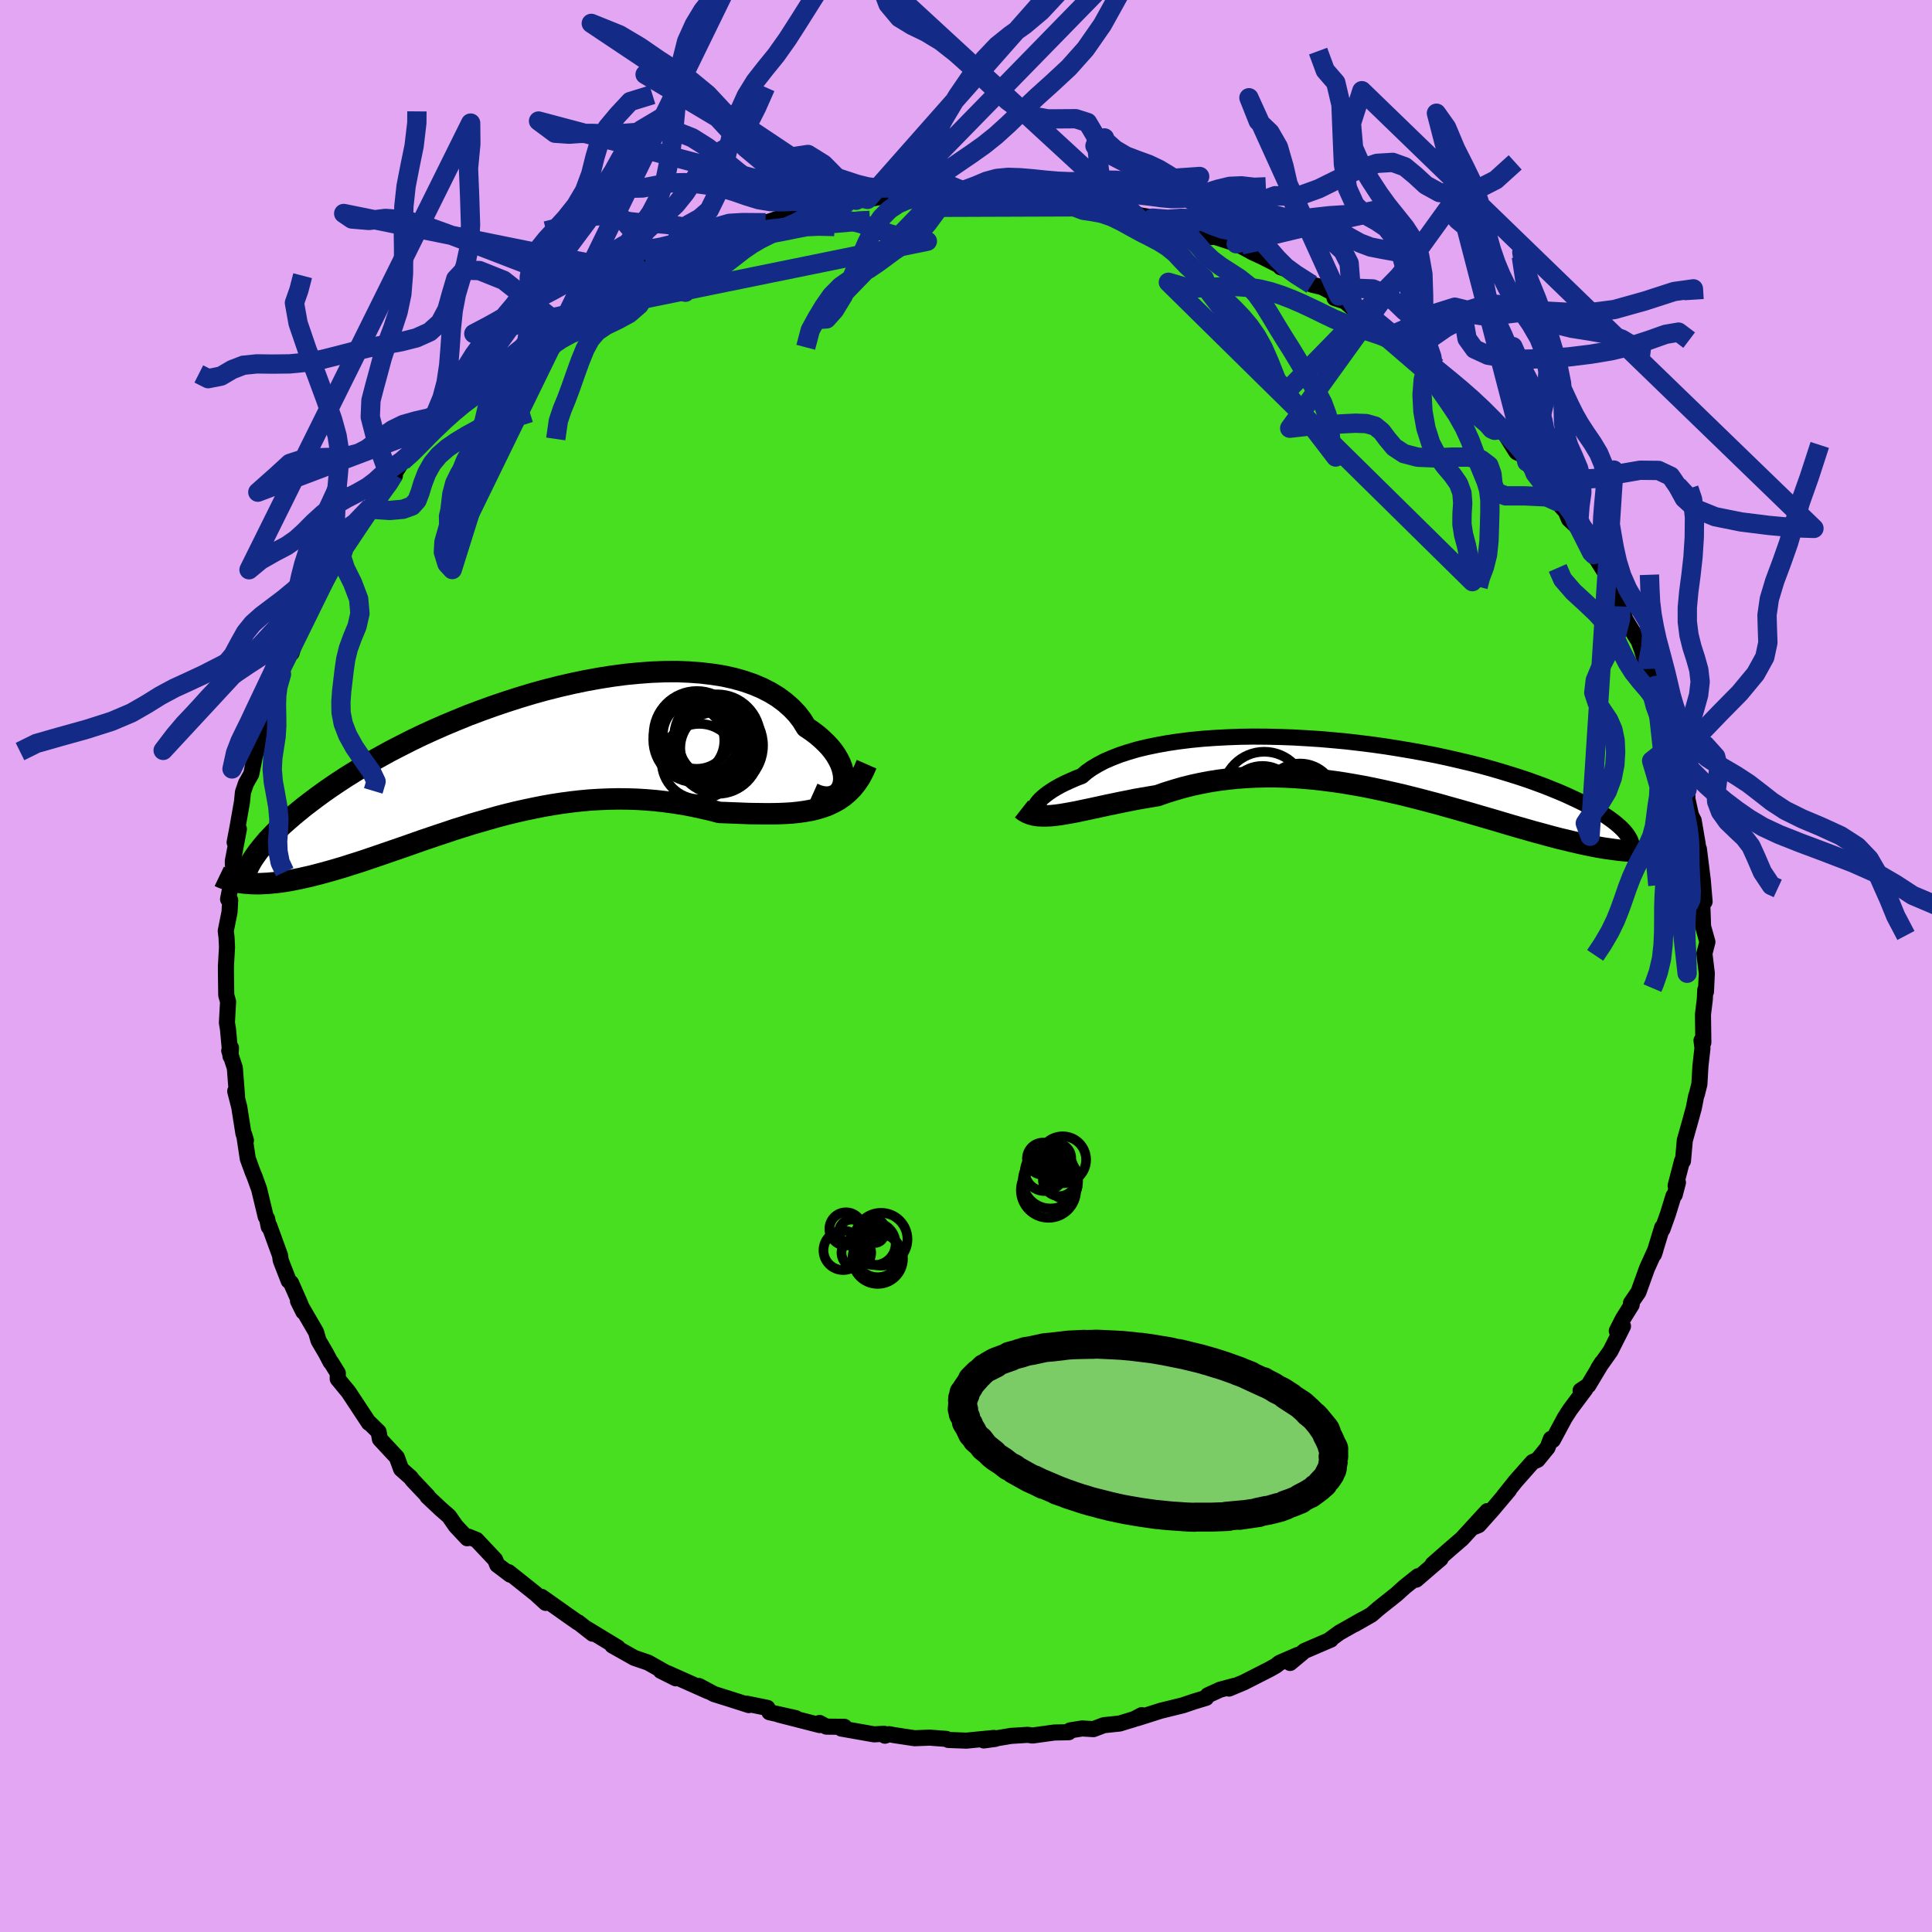<svg viewBox="-100 -100 200 200" xmlns="http://www.w3.org/2000/svg" width="500" height="500" id="face-svg">
    <defs>
      <clipPath id="leftEyeClipPath">
        <polyline points="33.71,3.2 33.78,2.87 33.81,2.52 33.79,2.14 33.72,1.74 33.61,1.33 33.45,0.91 33.24,0.49 32.99,0.06 32.69,-0.37 32.34,-0.8 31.94,-1.22 31.5,-1.64 31.02,-2.05 30.49,-2.45 29.92,-2.83 29.49,-3.53 28.98,-4.2 28.39,-4.82 27.73,-5.4 27.01,-5.94 26.21,-6.43 25.35,-6.87 24.43,-7.26 23.45,-7.6 22.42,-7.89 21.33,-8.13 20.19,-8.31 19.01,-8.45 17.79,-8.54 16.53,-8.59 15.25,-8.58 13.93,-8.53 12.59,-8.43 11.24,-8.3 9.87,-8.12 8.48,-7.9 7.1,-7.65 5.71,-7.36 4.32,-7.04 2.94,-6.69 1.57,-6.31 0.21,-5.9 -1.13,-5.47 -2.46,-5.02 -3.76,-4.55 -5.04,-4.07 -6.29,-3.56 -7.51,-3.05 -8.69,-2.53 -9.85,-2 -10.97,-1.46 -12.05,-0.91 -13.1,-0.37 -14.1,0.18 -15.07,0.72 -16,1.27 -16.88,1.81 -17.73,2.34 -18.54,2.87 -19.31,3.39 -20.04,3.9 -20.74,4.41 -21.39,4.9 -22.02,5.38 -22.61,5.86 -23.17,6.32 -23.7,6.78 -24.2,7.22 -24.67,7.66 -25.1,8.08 -25.5,8.5 -25.88,8.9 -26.22,9.3 -26.53,9.68 -26.82,10.05 -27.08,10.41 -27.32,10.76 -27.53,11.1 -27.71,11.43 -27.81,13.34 -27.44,13.36 -27.05,13.37 -26.66,13.37 -26.25,13.35 -25.82,13.33 -25.39,13.29 -24.94,13.25 -24.48,13.19 -24,13.12 -23.51,13.04 -23.01,12.94 -22.5,12.84 -21.97,12.72 -21.43,12.6 -20.88,12.46 -20.3,12.31 -19.72,12.15 -19.11,11.98 -18.5,11.8 -17.86,11.61 -17.21,11.4 -16.54,11.19 -15.86,10.97 -15.16,10.73 -14.45,10.49 -13.72,10.24 -12.97,9.98 -12.21,9.72 -11.43,9.45 -10.64,9.17 -9.84,8.89 -9.02,8.61 -8.19,8.33 -7.34,8.05 -6.49,7.76 -5.62,7.49 -4.74,7.21 -3.84,6.95 -2.94,6.69 -2.03,6.43 -1.11,6.19 -0.17,5.96 0.76,5.75 1.71,5.55 2.66,5.36 3.62,5.19 4.59,5.04 5.56,4.91 6.53,4.8 7.5,4.71 8.48,4.65 9.46,4.61 10.44,4.59 11.41,4.6 12.39,4.63 13.36,4.69 14.33,4.77 15.29,4.88 16.25,5.01 17.21,5.16 18.15,5.34 19.08,5.54 20.01,5.75 20.92,5.99 21.72,6.02 22.51,6.05 23.28,6.08 24.05,6.11 24.81,6.12 25.56,6.13 26.29,6.13 27.01,6.12 27.72,6.09 28.41,6.05 29.09,5.98 29.74,5.89 30.38,5.78 31,5.63 31.6,5.45" />
      </clipPath>
      <clipPath id="rightEyeClipPath">
        <polyline points="-34.66,4.31 -34.62,4.15 -34.55,3.98 -34.43,3.79 -34.27,3.58 -34.07,3.36 -33.83,3.14 -33.54,2.9 -33.22,2.66 -32.85,2.41 -32.44,2.16 -31.99,1.91 -31.49,1.66 -30.96,1.42 -30.39,1.17 -29.77,0.93 -29.3,0.52 -28.75,0.13 -28.13,-0.24 -27.45,-0.6 -26.69,-0.93 -25.87,-1.25 -24.99,-1.54 -24.04,-1.82 -23.04,-2.06 -21.98,-2.28 -20.87,-2.48 -19.72,-2.65 -18.52,-2.8 -17.29,-2.92 -16.02,-3.01 -14.72,-3.08 -13.39,-3.13 -12.04,-3.15 -10.67,-3.14 -9.3,-3.11 -7.91,-3.06 -6.52,-2.98 -5.12,-2.89 -3.73,-2.77 -2.35,-2.64 -0.98,-2.48 0.38,-2.31 1.72,-2.12 3.04,-1.91 4.34,-1.69 5.61,-1.46 6.85,-1.22 8.06,-0.96 9.23,-0.69 10.38,-0.42 11.48,-0.14 12.54,0.15 13.57,0.45 14.55,0.75 15.5,1.05 16.4,1.35 17.26,1.66 18.08,1.96 18.85,2.27 19.59,2.57 20.29,2.87 20.94,3.17 21.56,3.46 22.15,3.75 22.7,4.04 23.22,4.32 23.7,4.59 24.14,4.87 24.56,5.13 24.94,5.4 25.28,5.65 25.6,5.91 25.88,6.15 26.13,6.39 26.36,6.63 26.55,6.86 26.71,7.08 26.85,7.3 26.96,7.5 28.67,8.73 28.3,8.74 27.91,8.74 27.51,8.74 27.09,8.72 26.66,8.69 26.21,8.65 25.75,8.6 25.28,8.54 24.79,8.47 24.28,8.4 23.76,8.31 23.23,8.21 22.68,8.1 22.11,7.98 21.53,7.85 20.93,7.71 20.32,7.56 19.68,7.41 19.03,7.24 18.36,7.06 17.67,6.87 16.96,6.68 16.23,6.47 15.49,6.26 14.73,6.04 13.95,5.81 13.15,5.57 12.33,5.33 11.5,5.09 10.65,4.84 9.78,4.59 8.9,4.34 8,4.09 7.09,3.83 6.17,3.59 5.23,3.34 4.28,3.1 3.32,2.86 2.35,2.64 1.37,2.42 0.38,2.21 -0.61,2.01 -1.62,1.83 -2.62,1.66 -3.63,1.51 -4.64,1.38 -5.66,1.26 -6.67,1.17 -7.69,1.09 -8.7,1.04 -9.71,1.01 -10.71,1.01 -11.71,1.03 -12.7,1.08 -13.68,1.15 -14.65,1.25 -15.61,1.37 -16.56,1.52 -17.5,1.7 -18.42,1.9 -19.33,2.13 -20.22,2.39 -21.09,2.66 -21.94,2.96 -22.71,3.09 -23.47,3.22 -24.22,3.35 -24.95,3.5 -25.67,3.64 -26.38,3.79 -27.07,3.93 -27.75,4.08 -28.4,4.22 -29.05,4.36 -29.67,4.49 -30.27,4.62 -30.86,4.73 -31.42,4.83 -31.96,4.92" />
      </clipPath>
      <filter id="fuzzy">
        <feTurbulence id="turbulence" baseFrequency="0.05" numOctaves="3" type="noise" result="noise" />
        <feDisplacementMap in="SourceGraphic" in2="noise" scale="2" />
      </filter>
      <linearGradient id="rainbowGradient" x1="0%" y1="0%" x2="100%" y2="0%">
        <stop offset="0%" style="stop-color: rgb(111, 93, 160); stop-opacity: 1" />
        <stop offset="50%" style="stop-color: rgb(171, 195, 183); stop-opacity: 1" />
        <stop offset="100%" style="stop-color: rgb(216, 107, 145); stop-opacity: 1" />
      </linearGradient>
    </defs>
    <rect x="-100" y="-100" width="100%" height="100%" fill="rgb(227, 166, 242)" />
    <polyline id="faceContour" points="76.69,0.77 76.6,2.66 76.53,2.47 76.48,3.47 76.29,5.03 76.33,7.92 76.14,7.71 76.24,8.49 76.03,10.34 75.92,12.23 75.65,13.31 75.59,13.43 75.35,14.67 75.01,15.92 74.41,18.05 74.22,20.18 74.13,20.16 73.46,22.74 73.7,22.41 73.37,23.68 73.24,23.8 72.66,25.68 72.1,27.25 72.07,27.06 71.22,29.84 71.38,29.35 70.5,31.29 69.61,33.76 68.84,34.88 68.91,35.07 68,36.53 67.37,37.77 68.01,37.29 66.72,39.85 65.47,41.62 65.84,41.05 64.42,43.42 63.62,43.95 64.11,43.81 62.54,45.91 61.99,46.76 60.75,49.07 60.55,48.95 60.2,49.86 59.17,51.12 58.65,51.35 56.9,53.33 55.7,54.83 56.21,54.25 54.49,56.29 53.07,57.88 52.62,58.07 53.96,56.43 51.34,59.29 50.03,60.42 48.31,61.93 49.13,61.36 48.39,61.99 46.6,63.53 46.79,63.17 45.41,64.27 44.57,65.03 42.71,66.51 41.97,67.15 40.24,68.14 41.04,67.66 38.64,69.02 37.52,69.84 37.77,69.73 35.05,70.9 33.55,72.15 34.34,71.32 32.45,72.14 32.1,72.42 31.45,72.79 28.76,74.16 27.23,74.8 27.77,74.52 26.29,74.92 25.04,75.49 24.86,75.76 23.61,76.14 22.46,76.53 20.15,77.1 17.69,77.88 18.19,77.55 17.41,77.96 15.9,78.42 14.27,78.59 13.19,79 12.02,78.93 10.77,79.13 10.64,79.32 9.14,79.35 6.89,79.66 6.38,79.59 4.66,79.7 1.84,80.17 3.03,80.01 2.89,79.91 0.04,80.19 -1.83,80.12 -2.04,80.01 -3.76,79.88 -5.32,79.94 -7.44,79.62 -7.97,79.52 -8.39,79.68 -8.5,79.48 -9.51,79.54 -12.91,78.94 -12.59,78.76 -14.46,78.74 -15.16,78.36 -15.14,78.58 -19.4,77.49 -17.62,77.86 -20.35,77.25 -20.56,76.8 -22.72,76.36 -22.48,76.51 -24.64,75.82 -26.08,75.37 -27.65,74.53 -26.72,75.07 -30.87,73.22 -31.6,72.96 -30.04,73.74 -32.34,72.43 -32.91,72.11 -34.34,71.62 -36.61,70.34 -36.04,70.56 -39.35,68.55 -38.65,69.12 -40.14,67.95 -40.18,67.96 -41.39,67.11 -43.93,65.31 -43.51,65.93 -44.54,64.99 -47.35,62.75 -47.18,63.01 -48.18,62.25 -48.52,62 -48.75,61.45 -50.67,59.41 -51.49,59.08 -51.63,59.24 -52.81,57.98 -53.52,56.96 -54.37,56.22 -55.75,54.92 -55.72,54.88 -57.29,53.22 -57.49,52.95 -58.48,52.07 -58.92,50.86 -60.67,48.98 -60.81,48.22 -61.75,47.3 -61.81,47.3 -63.92,44.1 -65.04,42.74 -65.03,42.15 -65.72,41.03 -65.78,41 -66.25,40.1 -67.03,38.77 -67.28,37.9 -69.15,34.68 -68.6,35.79 -68.93,34.94 -69.87,32.81 -70.12,32.58 -70.94,30.47 -71.01,29.96 -72.13,26.89 -72.18,27 -72.35,26.16 -72.49,25.96 -73.18,23.09 -73.64,21.82 -73.85,21.31 -74.35,19.94 -74.73,17.43 -74.54,18.06 -74.8,17.34 -75.23,14.61 -75.65,12.96 -75.46,13.51 -75.69,10.55 -76.27,8.77 -76.09,8.47 -76.14,9.34 -76.4,6.53 -76.51,5.87 -76.39,3.69 -76.58,3.01 -76.61,0.61 -76.61,-0.03 -76.5,-1.94 -76.55,-2.97 -76.63,-3.63 -76.24,-5.58 -76.17,-6.81 -76.39,-6.92 -75.81,-9.88 -75.89,-10.47 -75.9,-10.85 -75.27,-14.18 -75.71,-12.8 -75.41,-14.38 -74.95,-16.99 -74.85,-17.99 -74.54,-18.9 -73.99,-19.87 -73.61,-21.75 -73.13,-23.36 -73.23,-23.65 -72.91,-24.97 -72.5,-25.74 -71.79,-27.81 -71.61,-28.16 -71.45,-28.31 -70.86,-30.21 -70.34,-32.34 -69.81,-32.41 -69.22,-34.32 -69.56,-33.94 -68.65,-35.58 -67.68,-37.41 -67.25,-38.37 -65.92,-40.87 -65.84,-40.94 -65.44,-41.6 -64.94,-42.79 -64.43,-43.1 -62.94,-45.26 -61.61,-47.55 -61.68,-47.36 -61.52,-47.47 -59.75,-50.19 -59.12,-50.75 -60.04,-49.63 -59.23,-50.88 -58.35,-52.25 -57.5,-53.06 -56.01,-54.69 -56.03,-54.51 -55.15,-55.91 -54.3,-56.5 -52.67,-58.52 -52.71,-58.08 -50.03,-60.5 -50.71,-60.23 -48.65,-61.73 -48.31,-62.07 -46.85,-63.39 -46.06,-63.71 -45.5,-64.43 -44.65,-65.23 -42.46,-66.73 -42.73,-66.52 -40.33,-68.16 -40.2,-68.39 -40.21,-68.16 -39.28,-68.77 -35.73,-70.63 -35.72,-70.79 -33.14,-72.31 -32.94,-72.35 -34.18,-71.77 -30.85,-73.37 -30.57,-73.38 -29.41,-74 -26.93,-74.83 -26.91,-74.97 -24.98,-75.78 -24.53,-75.66 -23.86,-76.1 -20.75,-76.94 -22.46,-76.37 -19.99,-77.19 -19,-77.54 -17.73,-77.71 -16.64,-78.06 -16.29,-78.31 -13.98,-78.55 -12.38,-79 -11.37,-79.27 -10.23,-79.31 -10.2,-79.36 -8.31,-79.71 -7.09,-79.73 -6.39,-79.61 -6.11,-80 -4.26,-79.79 -2.99,-79.96 -2.73,-79.89 0.28,-79.99 1.43,-80.01 2.37,-80.23 3.28,-79.97 3.52,-79.83 5.67,-79.67 7.99,-79.6 7.98,-79.74 10.6,-79.09 10.95,-79.25 13.2,-78.85 12.44,-79.13 14.42,-78.6 16.92,-78.19 15.27,-78.33 18.18,-77.68 20.74,-77.26 19.31,-77.42 21.12,-77.04 22.47,-76.37 22.69,-76.66 25.44,-75.46 24.7,-75.78 26.13,-75.37 27.97,-74.77 28.65,-74.43 29.68,-73.87 30.64,-73.43 32.73,-72.37 32.57,-72.33 33.54,-72.02 35.79,-70.54 36.88,-70.27 38.6,-69.36 38.15,-69.15 39.22,-68.8 40.66,-67.55 42.48,-66.75 43.88,-65.7 44.07,-65.32 44.55,-65.2 46.29,-63.72 47.54,-62.68 48.43,-62.18 47.76,-62.26 48.61,-62.09 50.07,-60.57 51.82,-59.05 52.03,-58.92 54.07,-56.91 55.39,-55.29 55.25,-55.98 56.95,-53.25 57.03,-53.17 57.76,-52.86 58.06,-52.18 57.9,-52.4 58.91,-50.99 61.22,-48.21 61.16,-48.09 61.83,-47.33 62.06,-47.1 62.42,-46.25 63.59,-45.16 64.75,-42.82 64.47,-43.37 64.99,-42.58 66.32,-40.48 67.25,-38.5 67.79,-37.22 68.25,-35.89 68.55,-35.38 69.64,-33.62 69.94,-32.8 70.41,-31.26 70.65,-30.75 71.7,-28.51 71.37,-29.04 72.34,-26.63 72.49,-26.2 73.16,-24.48 73.32,-23.09 73.36,-22.94 74.26,-19.25 74.62,-18.7 74.68,-17.52 74.43,-18.42 75.05,-15.6 75.33,-15.06 75.73,-12.72 75.79,-12.3 75.5,-12.68 75.87,-12.11 76.27,-8.9 76.46,-6.66 76.35,-7.29 76.22,-6.41 76.3,-4.09 76.75,-2.49 76.44,-1.29 76.69,0.77 76.6,2.66" fill="rgb(71, 223, 32)" stroke="black" stroke-width="1.667" stroke-linejoin="round" filter="url(#fuzzy)" />
    <g transform="translate(41.77 -20.6)">
      <polyline id="rightCountour" points="-34.66,4.31 -34.62,4.15 -34.55,3.98 -34.43,3.79 -34.27,3.58 -34.07,3.36 -33.83,3.14 -33.54,2.9 -33.22,2.66 -32.85,2.41 -32.44,2.16 -31.99,1.91 -31.49,1.66 -30.96,1.42 -30.39,1.17 -29.77,0.93 -29.3,0.52 -28.75,0.13 -28.13,-0.24 -27.45,-0.6 -26.69,-0.93 -25.87,-1.25 -24.99,-1.54 -24.04,-1.82 -23.04,-2.06 -21.98,-2.28 -20.87,-2.48 -19.72,-2.65 -18.52,-2.8 -17.29,-2.92 -16.02,-3.01 -14.72,-3.08 -13.39,-3.13 -12.04,-3.15 -10.67,-3.14 -9.3,-3.11 -7.91,-3.06 -6.52,-2.98 -5.12,-2.89 -3.73,-2.77 -2.35,-2.64 -0.98,-2.48 0.38,-2.31 1.72,-2.12 3.04,-1.91 4.34,-1.69 5.61,-1.46 6.85,-1.22 8.06,-0.96 9.23,-0.69 10.38,-0.42 11.48,-0.14 12.54,0.15 13.57,0.45 14.55,0.75 15.5,1.05 16.4,1.35 17.26,1.66 18.08,1.96 18.85,2.27 19.59,2.57 20.29,2.87 20.94,3.17 21.56,3.46 22.15,3.75 22.7,4.04 23.22,4.32 23.7,4.59 24.14,4.87 24.56,5.13 24.94,5.4 25.28,5.65 25.6,5.91 25.88,6.15 26.13,6.39 26.36,6.63 26.55,6.86 26.71,7.08 26.85,7.3 26.96,7.5 28.67,8.73 28.3,8.74 27.91,8.74 27.51,8.74 27.09,8.72 26.66,8.69 26.21,8.65 25.75,8.6 25.28,8.54 24.79,8.47 24.28,8.4 23.76,8.31 23.23,8.21 22.68,8.1 22.11,7.98 21.53,7.85 20.93,7.71 20.32,7.56 19.68,7.41 19.03,7.24 18.36,7.06 17.67,6.87 16.96,6.68 16.23,6.47 15.49,6.26 14.73,6.04 13.95,5.81 13.15,5.57 12.33,5.33 11.5,5.09 10.65,4.84 9.78,4.59 8.9,4.34 8,4.09 7.09,3.83 6.17,3.59 5.23,3.34 4.28,3.1 3.32,2.86 2.35,2.64 1.37,2.42 0.38,2.21 -0.61,2.01 -1.62,1.83 -2.62,1.66 -3.63,1.51 -4.64,1.38 -5.66,1.26 -6.67,1.17 -7.69,1.09 -8.7,1.04 -9.71,1.01 -10.71,1.01 -11.71,1.03 -12.7,1.08 -13.68,1.15 -14.65,1.25 -15.61,1.37 -16.56,1.52 -17.5,1.7 -18.42,1.9 -19.33,2.13 -20.22,2.39 -21.09,2.66 -21.94,2.96 -22.71,3.09 -23.47,3.22 -24.22,3.35 -24.95,3.5 -25.67,3.64 -26.38,3.79 -27.07,3.93 -27.75,4.08 -28.4,4.22 -29.05,4.36 -29.67,4.49 -30.27,4.62 -30.86,4.73 -31.42,4.83 -31.96,4.92" fill="white" stroke="white" stroke-width="0" stroke-linejoin="round" filter="url(#fuzzy)" />
    </g>
    <g transform="translate(-46.46 -21.89)">
      <polyline id="leftCountour" points="33.71,3.2 33.78,2.87 33.81,2.52 33.79,2.14 33.72,1.74 33.61,1.33 33.45,0.91 33.24,0.49 32.99,0.06 32.69,-0.37 32.34,-0.8 31.94,-1.22 31.5,-1.64 31.02,-2.05 30.49,-2.45 29.92,-2.83 29.49,-3.53 28.98,-4.2 28.39,-4.82 27.73,-5.4 27.01,-5.94 26.21,-6.43 25.35,-6.87 24.43,-7.26 23.45,-7.6 22.42,-7.89 21.33,-8.13 20.19,-8.31 19.01,-8.45 17.79,-8.54 16.53,-8.59 15.25,-8.58 13.93,-8.53 12.59,-8.43 11.24,-8.3 9.87,-8.12 8.48,-7.9 7.1,-7.65 5.71,-7.36 4.32,-7.04 2.94,-6.69 1.57,-6.31 0.21,-5.9 -1.13,-5.47 -2.46,-5.02 -3.76,-4.55 -5.04,-4.07 -6.29,-3.56 -7.51,-3.05 -8.69,-2.53 -9.85,-2 -10.97,-1.46 -12.05,-0.91 -13.1,-0.37 -14.1,0.18 -15.07,0.72 -16,1.27 -16.88,1.81 -17.73,2.34 -18.54,2.87 -19.31,3.39 -20.04,3.9 -20.74,4.41 -21.39,4.9 -22.02,5.38 -22.61,5.86 -23.17,6.32 -23.7,6.78 -24.2,7.22 -24.67,7.66 -25.1,8.08 -25.5,8.5 -25.88,8.9 -26.22,9.3 -26.53,9.68 -26.82,10.05 -27.08,10.41 -27.32,10.76 -27.53,11.1 -27.71,11.43 -27.81,13.34 -27.44,13.36 -27.05,13.37 -26.66,13.37 -26.25,13.35 -25.82,13.33 -25.39,13.29 -24.94,13.25 -24.48,13.19 -24,13.12 -23.51,13.04 -23.01,12.94 -22.5,12.84 -21.97,12.72 -21.43,12.6 -20.88,12.46 -20.3,12.31 -19.72,12.15 -19.11,11.98 -18.5,11.8 -17.86,11.61 -17.21,11.4 -16.54,11.19 -15.86,10.97 -15.16,10.73 -14.45,10.49 -13.72,10.24 -12.97,9.98 -12.21,9.72 -11.43,9.45 -10.64,9.17 -9.84,8.89 -9.02,8.61 -8.19,8.33 -7.34,8.05 -6.49,7.76 -5.62,7.49 -4.74,7.21 -3.84,6.95 -2.94,6.69 -2.03,6.43 -1.11,6.19 -0.17,5.96 0.76,5.75 1.71,5.55 2.66,5.36 3.62,5.19 4.59,5.04 5.56,4.91 6.53,4.8 7.5,4.71 8.48,4.65 9.46,4.61 10.44,4.59 11.41,4.6 12.39,4.63 13.36,4.69 14.33,4.77 15.29,4.88 16.25,5.01 17.21,5.16 18.15,5.34 19.08,5.54 20.01,5.75 20.92,5.99 21.72,6.02 22.51,6.05 23.28,6.08 24.05,6.11 24.81,6.12 25.56,6.13 26.29,6.13 27.01,6.12 27.72,6.09 28.41,6.05 29.09,5.98 29.74,5.89 30.38,5.78 31,5.63 31.6,5.45" fill="white" stroke="white" stroke-width="0" stroke-linejoin="round" filter="url(#fuzzy)" />
    </g>
    <g transform="translate(41.77 -20.6)">
      <polyline id="rightUpper" points="-33.17,4.27 -33.44,4.45 -33.7,4.58 -33.93,4.67 -34.13,4.72 -34.3,4.73 -34.44,4.7 -34.55,4.64 -34.62,4.56 -34.66,4.44 -34.66,4.31 -34.62,4.15 -34.55,3.98 -34.43,3.79 -34.27,3.58 -34.07,3.36 -33.83,3.14 -33.54,2.9 -33.22,2.66 -32.85,2.41 -32.44,2.16 -31.99,1.91 -31.49,1.66 -30.96,1.42 -30.39,1.17 -29.77,0.93 -29.3,0.52 -28.75,0.13 -28.13,-0.24 -27.45,-0.6 -26.69,-0.93 -25.87,-1.25 -24.99,-1.54 -24.04,-1.82 -23.04,-2.06 -21.98,-2.28 -20.87,-2.48 -19.72,-2.65 -18.52,-2.8 -17.29,-2.92 -16.02,-3.01 -14.72,-3.08 -13.39,-3.13 -12.04,-3.15 -10.67,-3.14 -9.3,-3.11 -7.91,-3.06 -6.52,-2.98 -5.12,-2.89 -3.73,-2.77 -2.35,-2.64 -0.98,-2.48 0.38,-2.31 1.72,-2.12 3.04,-1.91 4.34,-1.69 5.61,-1.46 6.85,-1.22 8.06,-0.96 9.23,-0.69 10.38,-0.42 11.48,-0.14 12.54,0.15 13.57,0.45 14.55,0.75 15.5,1.05 16.4,1.35 17.26,1.66 18.08,1.96 18.85,2.27 19.59,2.57 20.29,2.87 20.94,3.17 21.56,3.46 22.15,3.75 22.7,4.04 23.22,4.32 23.7,4.59 24.14,4.87 24.56,5.13 24.94,5.4 25.28,5.65 25.6,5.91 25.88,6.15 26.13,6.39 26.36,6.63 26.55,6.86 26.71,7.08 26.85,7.3 26.96,7.5 27.05,7.71 27.1,7.9 27.14,8.09 27.15,8.27 27.14,8.44 27.1,8.61 27.04,8.77 26.97,8.93 26.87,9.07 26.76,9.21" fill="none" stroke="black" stroke-width="1.667" stroke-linejoin="round" filter="url(#fuzzy)" />
      <polyline id="rightLower" points="-36.02,4.35 -35.74,4.57 -35.42,4.75 -35.08,4.88 -34.71,4.98 -34.32,5.04 -33.9,5.06 -33.45,5.06 -32.98,5.04 -32.48,4.99 -31.96,4.92 -31.42,4.83 -30.86,4.73 -30.27,4.62 -29.67,4.49 -29.05,4.36 -28.4,4.22 -27.75,4.08 -27.07,3.93 -26.38,3.79 -25.67,3.64 -24.95,3.5 -24.22,3.35 -23.47,3.22 -22.71,3.09 -21.94,2.96 -21.09,2.66 -20.22,2.39 -19.33,2.13 -18.42,1.9 -17.5,1.7 -16.56,1.52 -15.61,1.37 -14.65,1.25 -13.68,1.15 -12.7,1.08 -11.71,1.03 -10.71,1.01 -9.71,1.01 -8.7,1.04 -7.69,1.09 -6.67,1.17 -5.66,1.26 -4.64,1.38 -3.63,1.51 -2.62,1.66 -1.62,1.83 -0.61,2.01 0.38,2.21 1.37,2.42 2.35,2.64 3.32,2.86 4.28,3.1 5.23,3.34 6.17,3.59 7.09,3.83 8,4.09 8.9,4.34 9.78,4.59 10.65,4.84 11.5,5.09 12.33,5.33 13.15,5.57 13.95,5.81 14.73,6.04 15.49,6.26 16.23,6.47 16.96,6.68 17.67,6.87 18.36,7.06 19.03,7.24 19.68,7.41 20.32,7.56 20.93,7.71 21.53,7.85 22.11,7.98 22.68,8.1 23.23,8.21 23.76,8.31 24.28,8.4 24.79,8.47 25.28,8.54 25.75,8.6 26.21,8.65 26.66,8.69 27.09,8.72 27.51,8.74 27.91,8.74 28.3,8.74 28.67,8.73 29.04,8.71 29.38,8.68 29.72,8.65 30.04,8.6 30.35,8.55 30.64,8.48 30.93,8.41 31.2,8.33 31.46,8.25 31.71,8.15" fill="none" stroke="black" stroke-width="2.222" stroke-linejoin="round" filter="url(#fuzzy)" />
      <circle r="4.492" cx="-9.754" cy="4.794" stroke="black" fill="none" stroke-width="1.0" filter="url(#fuzzy)" clip-path="url(#rightEyeClipPath)" /><circle r="3.608" cx="-11.084" cy="3.499" stroke="black" fill="none" stroke-width="1.0" filter="url(#fuzzy)" clip-path="url(#rightEyeClipPath)" /><circle r="3.118" cx="-9.329" cy="3.564" stroke="black" fill="none" stroke-width="1.0" filter="url(#fuzzy)" clip-path="url(#rightEyeClipPath)" /><circle r="4.858" cx="-9.064" cy="6.679" stroke="black" fill="none" stroke-width="1.0" filter="url(#fuzzy)" clip-path="url(#rightEyeClipPath)" /><circle r="3.404" cx="-11.159" cy="6.299" stroke="black" fill="none" stroke-width="1.0" filter="url(#fuzzy)" clip-path="url(#rightEyeClipPath)" /><circle r="3.724" cx="-7.189" cy="3.364" stroke="black" fill="none" stroke-width="1.0" filter="url(#fuzzy)" clip-path="url(#rightEyeClipPath)" /><circle r="4.328" cx="-10.894" cy="2.749" stroke="black" fill="none" stroke-width="1.0" filter="url(#fuzzy)" clip-path="url(#rightEyeClipPath)" /><circle r="4.204" cx="-8.099" cy="5.309" stroke="black" fill="none" stroke-width="1.0" filter="url(#fuzzy)" clip-path="url(#rightEyeClipPath)" /><circle r="3.018" cx="-9.039" cy="4.814" stroke="black" fill="none" stroke-width="1.0" filter="url(#fuzzy)" clip-path="url(#rightEyeClipPath)" /><circle r="3.198" cx="-11.209" cy="5.589" stroke="black" fill="none" stroke-width="1.0" filter="url(#fuzzy)" clip-path="url(#rightEyeClipPath)" />
      </g>
    <g transform="translate(-46.46 -21.89)">
      <polyline id="leftUpper" points="30.63,4.03 31.1,4.24 31.55,4.36 31.96,4.41 32.33,4.39 32.67,4.31 32.96,4.18 33.21,4 33.42,3.77 33.59,3.5 33.71,3.2 33.78,2.87 33.81,2.52 33.79,2.14 33.72,1.74 33.61,1.33 33.45,0.91 33.24,0.49 32.99,0.06 32.69,-0.37 32.34,-0.8 31.94,-1.22 31.5,-1.64 31.02,-2.05 30.49,-2.45 29.92,-2.83 29.49,-3.53 28.98,-4.2 28.39,-4.82 27.73,-5.4 27.01,-5.94 26.21,-6.43 25.35,-6.87 24.43,-7.26 23.45,-7.6 22.42,-7.89 21.33,-8.13 20.19,-8.31 19.01,-8.45 17.79,-8.54 16.53,-8.59 15.25,-8.58 13.93,-8.53 12.59,-8.43 11.24,-8.3 9.87,-8.12 8.48,-7.9 7.1,-7.65 5.71,-7.36 4.32,-7.04 2.94,-6.69 1.57,-6.31 0.21,-5.9 -1.13,-5.47 -2.46,-5.02 -3.76,-4.55 -5.04,-4.07 -6.29,-3.56 -7.51,-3.05 -8.69,-2.53 -9.85,-2 -10.97,-1.46 -12.05,-0.91 -13.1,-0.37 -14.1,0.18 -15.07,0.72 -16,1.27 -16.88,1.81 -17.73,2.34 -18.54,2.87 -19.31,3.39 -20.04,3.9 -20.74,4.41 -21.39,4.9 -22.02,5.38 -22.61,5.86 -23.17,6.32 -23.7,6.78 -24.2,7.22 -24.67,7.66 -25.1,8.08 -25.5,8.5 -25.88,8.9 -26.22,9.3 -26.53,9.68 -26.82,10.05 -27.08,10.41 -27.32,10.76 -27.53,11.1 -27.71,11.43 -27.87,11.75 -28.01,12.05 -28.12,12.35 -28.21,12.63 -28.29,12.91 -28.34,13.17 -28.37,13.42 -28.38,13.66 -28.38,13.9 -28.36,14.12" fill="none" stroke="black" stroke-width="2.222" stroke-linejoin="round" filter="url(#fuzzy)" />
      <polyline id="leftLower" points="36.17,1 35.85,1.73 35.5,2.39 35.11,2.97 34.69,3.49 34.24,3.94 33.77,4.34 33.26,4.69 32.73,4.98 32.18,5.24 31.6,5.45 31,5.63 30.38,5.78 29.74,5.89 29.09,5.98 28.41,6.05 27.72,6.09 27.01,6.12 26.29,6.13 25.56,6.13 24.81,6.12 24.05,6.11 23.28,6.08 22.51,6.05 21.72,6.02 20.92,5.99 20.01,5.75 19.08,5.54 18.15,5.34 17.21,5.16 16.25,5.01 15.29,4.88 14.33,4.77 13.36,4.69 12.39,4.63 11.41,4.6 10.44,4.59 9.46,4.61 8.48,4.65 7.5,4.71 6.53,4.8 5.56,4.91 4.59,5.04 3.62,5.19 2.66,5.36 1.71,5.55 0.76,5.75 -0.17,5.96 -1.11,6.19 -2.03,6.43 -2.94,6.69 -3.84,6.95 -4.74,7.21 -5.62,7.49 -6.49,7.76 -7.34,8.05 -8.19,8.33 -9.02,8.61 -9.84,8.89 -10.64,9.17 -11.43,9.45 -12.21,9.72 -12.97,9.98 -13.72,10.24 -14.45,10.49 -15.16,10.73 -15.86,10.97 -16.54,11.19 -17.21,11.4 -17.86,11.61 -18.5,11.8 -19.11,11.98 -19.72,12.15 -20.3,12.31 -20.88,12.46 -21.43,12.6 -21.97,12.72 -22.5,12.84 -23.01,12.94 -23.51,13.04 -24,13.12 -24.48,13.19 -24.94,13.25 -25.39,13.29 -25.82,13.33 -26.25,13.35 -26.66,13.37 -27.05,13.37 -27.44,13.36 -27.81,13.34 -28.16,13.31 -28.51,13.27 -28.84,13.22 -29.16,13.16 -29.47,13.09 -29.77,13.01 -30.05,12.93 -30.33,12.83 -30.59,12.73 -30.84,12.61" fill="none" stroke="black" stroke-width="2.222" stroke-linejoin="round" filter="url(#fuzzy)" />
      <circle r="4.63" cx="20.819" cy="-0.936" stroke="black" fill="none" stroke-width="1.0" filter="url(#fuzzy)" clip-path="url(#leftEyeClipPath)" /><circle r="3.594" cx="17.849" cy="-1.436" stroke="black" fill="none" stroke-width="1.0" filter="url(#fuzzy)" clip-path="url(#leftEyeClipPath)" /><circle r="3.902" cx="18.859" cy="0.724" stroke="black" fill="none" stroke-width="1.0" filter="url(#fuzzy)" clip-path="url(#leftEyeClipPath)" /><circle r="3.742" cx="20.624" cy="-0.671" stroke="black" fill="none" stroke-width="1.0" filter="url(#fuzzy)" clip-path="url(#leftEyeClipPath)" /><circle r="3.514" cx="18.589" cy="-2.036" stroke="black" fill="none" stroke-width="1.0" filter="url(#fuzzy)" clip-path="url(#leftEyeClipPath)" /><circle r="4.47" cx="20.704" cy="-1.761" stroke="black" fill="none" stroke-width="1.0" filter="url(#fuzzy)" clip-path="url(#leftEyeClipPath)" /><circle r="4.354" cx="20.739" cy="-0.286" stroke="black" fill="none" stroke-width="1.0" filter="url(#fuzzy)" clip-path="url(#leftEyeClipPath)" /><circle r="3.452" cx="20.224" cy="-1.116" stroke="black" fill="none" stroke-width="1.0" filter="url(#fuzzy)" clip-path="url(#leftEyeClipPath)" /><circle r="4.41" cx="18.494" cy="-1.531" stroke="black" fill="none" stroke-width="1.0" filter="url(#fuzzy)" clip-path="url(#leftEyeClipPath)" /><circle r="4.49" cx="18.609" cy="-2.086" stroke="black" fill="none" stroke-width="1.0" filter="url(#fuzzy)" clip-path="url(#leftEyeClipPath)" />
    </g>
    <g id="hairs">
      <polyline points="0.28,-79.99 -1.79,-80.86 -3.13,-81.56 -4.26,-81.61 -5.29,-81.34 -6.26,-80.99 -7.21,-80.71 -8.17,-80.54 -9.17,-80.53 -10.2,-80.66 -11.29,-80.93 -12.48,-81.32 -13.79,-81.75 -15.19,-82.15 -16.58,-82.45 -17.89,-82.71 -19.11,-83.01 -20.32,-82.96" fill="none" stroke="rgb(19, 43, 134)" stroke-width="2" stroke-linejoin="round" filter="url(#fuzzy)" /><polyline points="-16.59,-64.05 -16.12,-65.83 -15.46,-67.04 -14.74,-68.24 -13.92,-69.41 -12.98,-70.36 -11.98,-71.06 -11,-71.62 -10.06,-72.16 -9.19,-72.75 -8.34,-73.37 -7.49,-74 -6.65,-74.57 -5.79,-75.12 -4.9,-75.82 -3.97,-76.89 -2.96,-78.26 -1.73,-79.44 0.28,-79.99 -2.73,-79.89 -3.31,-79.74 -4.26,-79.66 -5.25,-79.52 -6.17,-79.27 -7.05,-78.89 -7.92,-78.31 -8.76,-77.46 -9.55,-76.29 -10.29,-74.8 -11.04,-73.05 -11.84,-71.18 -12.71,-69.39 -13.61,-67.91 -14.43,-66.99 -15.27,-66.93 -2.73,-79.89 -0.48,-80.21 0.99,-80.76 2.13,-81.24 3.2,-81.53 4.35,-81.64 5.6,-81.6 6.91,-81.49 8.24,-81.35 9.54,-81.24 10.8,-81.19 12.01,-81.21 13.2,-81.28 14.36,-81.35 15.52,-81.34 16.69,-81.23 17.87,-81.07 19.05,-80.93 20.21,-80.89 21.32,-80.97 22.39,-81.11 23.44,-81.25 24.19,-81.73 -6.39,-79.61 -5.69,-80.07 -4.59,-80.61 -3.38,-81.36 -2.09,-82.25 -0.75,-83.17 0.57,-84.07 1.84,-84.97 3.09,-85.97 4.39,-87.15 5.8,-88.51 7.33,-89.96 8.96,-91.43 10.65,-93 12.37,-94.93 14.12,-97.44 15.8,-100.47 17.41,-103.64 19.66,-107.12 -7.09,-79.73 -6.62,-81.87 -5.78,-82.23 -4.74,-83.29 -3.57,-85.32 -2.28,-87.73 -0.9,-90.04 0.51,-92.1 1.89,-93.87 3.22,-95.27 4.58,-96.36 6.08,-97.42 7.78,-98.85 9.64,-100.85 11.58,-103.25 13.52,-105.91 14.89,-107.76 -10.2,-79.36 -10.62,-79.53 -11.63,-80.23 -12.98,-81.24 -14.42,-81.93 -15.79,-82.07 -17.07,-81.93 -18.37,-82 -19.81,-82.69 -21.42,-84.14 -23.19,-86.17 -24.99,-88.34 -26.75,-90.23 -28.44,-91.62 -30.12,-92.71 -31.89,-93.86 -33.78,-95.16 -35.87,-96.4 -38.79,-97.58 -11.37,-79.27 -12.91,-81.15 -14.75,-83.01 -16.36,-84.01 -17.61,-83.82 -18.7,-83.16 -19.87,-82.86 -21.24,-83.38 -22.81,-84.69 -24.5,-86.5 -26.24,-88.38 -27.94,-89.96 -29.56,-91.04 -31.07,-91.73 -32.52,-92.37 -33.22,-92.29 -11.37,-79.27 -12.73,-79.9 -14.29,-80.44 -15.69,-80.42 -16.93,-80.16 -18.12,-79.96 -19.33,-79.98 -20.62,-80.33 -22.02,-81.07 -23.53,-82.16 -25.12,-83.46 -26.74,-84.73 -28.34,-85.74 -29.88,-86.35 -31.37,-86.55 -32.84,-86.46 -34.34,-86.27 -35.87,-86.16 -37.37,-86.15 -38.73,-86.19 -39.92,-86.19 -41.08,-86.11 -42.55,-86.21 -44.25,-87.47 -12.38,-79 -13.95,-78.57 -15.3,-78.1 -16.41,-77.55 -17.42,-77.03 -18.42,-76.57 -19.42,-76.13 -20.38,-75.69 -21.3,-75.23 -22.19,-74.71 -23.06,-74.11 -23.92,-73.44 -24.79,-72.77 -25.73,-72.16 -26.79,-71.58 -27.96,-70.8 -29.05,-69.75 -38.35,-80.54 -35.33,-80.5 -33.47,-80.54 -31.97,-80.83 -30.55,-81.06 -29.16,-81.09 -27.81,-80.98 -26.5,-80.8 -25.23,-80.53 -23.96,-80.15 -22.7,-79.71 -21.46,-79.33 -20.26,-79.13 -19.1,-79.11 -17.95,-79.15 -16.78,-79.12 -15.51,-79.01 -14.04,-78.97 -12.38,-79" fill="none" stroke="rgb(19, 43, 134)" stroke-width="2" stroke-linejoin="round" filter="url(#fuzzy)" /><polyline points="-20.75,-76.94 -23.1,-76.96 -24.49,-76.88 -25.57,-76.57 -26.68,-76.33 -27.98,-76.33 -29.44,-76.54 -30.94,-76.77 -32.36,-76.89 -33.66,-76.93 -34.87,-77.06 -36.09,-77.37 -37.4,-77.69 -38.84,-77.61 -40.52,-76.86 -43.46,-76.1" fill="none" stroke="rgb(19, 43, 134)" stroke-width="2" stroke-linejoin="round" filter="url(#fuzzy)" /><polyline points="-23.86,-76.1 -22.01,-75.97 -21.11,-76.15 -20.14,-76.3 -19.06,-76.42 -17.95,-76.58 -16.83,-76.81 -15.69,-77.06 -14.5,-77.23 -13.29,-77.27 -12.09,-77.15 -10.96,-76.88 -9.89,-76.51 -8.86,-76.13 -7.87,-75.79 -6.93,-75.52 -6.07,-75.29 -5.21,-75.09 -4,-75.03 -50.95,-65.46 -49.52,-66.21 -48.44,-66.81 -47.4,-67.42 -46.3,-68.05 -45.18,-68.67 -44.07,-69.25 -43.01,-69.8 -41.98,-70.36 -40.93,-70.96 -39.83,-71.63 -38.68,-72.32 -37.48,-72.96 -36.27,-73.48 -35.08,-73.83 -33.91,-74.05 -32.74,-74.21 -31.55,-74.42 -30.33,-74.72 -29.1,-75.12 -27.89,-75.57 -26.73,-76 -25.66,-76.31 -24.71,-76.34 -23.86,-76.1 -30.57,-73.38 -29.79,-75.51 -28.7,-76.77 -27.56,-77.4 -26.58,-78.25 -25.84,-79.76 -25.26,-81.83 -24.75,-84.12 -24.19,-86.33 -23.54,-88.33 -22.75,-90.08 -21.83,-91.57 -20.79,-92.9 -19.66,-94.29 -18.47,-95.97 -17.19,-97.97 -15.85,-100.1 -14.57,-102.11 -13.31,-103.21" fill="none" stroke="rgb(19, 43, 134)" stroke-width="2" stroke-linejoin="round" filter="url(#fuzzy)" /><polyline points="-30.85,-73.37 -32.51,-72.15 -33.2,-71.68 -33.93,-71.16 -34.92,-70.48 -36.07,-69.68 -37.23,-68.87 -38.31,-68.11 -39.28,-67.42 -40.18,-66.76 -41.02,-66.06 -41.85,-65.28 -42.66,-64.4 -43.44,-63.48 -44.2,-62.53 -44.94,-61.59 -45.68,-60.68 -46.46,-59.82 -47.27,-58.99 -48.08,-58.14 -48.93,-57.14 -50.42,-55.56" fill="none" stroke="rgb(19, 43, 134)" stroke-width="2" stroke-linejoin="round" filter="url(#fuzzy)" /><polyline points="-13.62,-76.55 -15.24,-76.59 -16.35,-76.54 -17.4,-76.48 -18.47,-76.4 -19.54,-76.25 -20.56,-76.03 -21.54,-75.76 -22.51,-75.5 -23.52,-75.28 -24.58,-75.12 -25.66,-74.97 -26.79,-74.75 -27.96,-74.42 -29.15,-73.99 -30.24,-73.58 -30.85,-73.37 -30.85,-73.37 -30.21,-73.55 -29.1,-73.91 -27.86,-74.25 -26.66,-74.51 -25.53,-74.74 -24.47,-74.98 -23.44,-75.22 -22.42,-75.43 -21.4,-75.62 -20.38,-75.79 -19.33,-75.98 -18.27,-76.19 -17.18,-76.41 -16.06,-76.62 -14.86,-76.77 -13.57,-76.88 -12.25,-76.99 -11.03,-77.13 -9.95,-77.18" fill="none" stroke="rgb(19, 43, 134)" stroke-width="2" stroke-linejoin="round" filter="url(#fuzzy)" /><polyline points="-30.85,-73.37 -32.54,-72.22 -32.85,-70.99 -33.14,-69.65 -33.83,-68.44 -34.89,-67.52 -36.12,-66.86 -37.27,-66.31 -38.2,-65.68 -38.89,-64.87 -39.44,-63.85 -39.93,-62.65 -40.4,-61.35 -40.87,-60.01 -41.34,-58.74 -41.8,-57.62 -42.2,-56.43 -42.47,-54.56" fill="none" stroke="rgb(19, 43, 134)" stroke-width="2" stroke-linejoin="round" filter="url(#fuzzy)" /><polyline points="-34.18,-71.77 -34.41,-73.7 -35.44,-74.59 -36.51,-73.95 -37.7,-72.89 -39.03,-72.05 -40.42,-71.63 -41.86,-71.62 -43.42,-71.94 -45.17,-72.54 -47.13,-73.29 -49.25,-74.11 -51.47,-74.96 -53.75,-75.82 -56.04,-76.65 -58.2,-77.25 -60.1,-77.39 -61.8,-77.18 -63.58,-77.33 -64.42,-77.9 -34.18,-71.77 -33.64,-72.01 -34.12,-71.71 -35.18,-71.08 -36.46,-70.34 -37.74,-69.61 -38.89,-68.94 -39.92,-68.34 -40.86,-67.75 -41.77,-67.14 -42.71,-66.48 -43.66,-65.78 -44.61,-65.05 -45.55,-64.31 -46.47,-63.57 -47.38,-62.82 -48.3,-62.07 -49.22,-61.3 -50.14,-60.5 -51.08,-59.67 -52.05,-58.85 -52.67,-58.52" fill="none" stroke="rgb(19, 43, 134)" stroke-width="2" stroke-linejoin="round" filter="url(#fuzzy)" /><polyline points="-39.28,-68.77 -36.92,-70.12 -35.58,-71.21 -34.81,-72.46 -34.33,-73.82 -33.84,-75.07 -33.12,-76.1 -32.18,-76.97 -31.11,-77.82 -30.04,-78.82 -29.07,-80.02 -28.18,-81.36 -27.33,-82.62 -26.43,-83.62 -25.44,-84.32 -24.43,-84.9 -23.48,-85.73 -22.59,-87.07 -21.67,-88.89 -20.75,-90.97" fill="none" stroke="rgb(19, 43, 134)" stroke-width="2" stroke-linejoin="round" filter="url(#fuzzy)" /><polyline points="-40.2,-68.39 -40.7,-67.53 -41.47,-66.37 -42.28,-65.26 -43.09,-64.21 -43.85,-63.19 -44.56,-62.17 -45.22,-61.14 -45.85,-60.09 -46.51,-59.04 -47.23,-58.04 -48.01,-57.08 -48.85,-56.17 -49.71,-55.28 -50.52,-54.35 -51.24,-53.37 -51.82,-52.31 -52.28,-51.16 -52.65,-49.96 -52.99,-48.76 -53.32,-47.6 -53.57,-46.55 -53.54,-45.66 -53.08,-44.92 -52.64,-44.22 -24.81,-101.27 -26.19,-100.26 -27.26,-98.9 -28.14,-97.44 -28.92,-95.71 -29.51,-93.37 -29.89,-90.42 -30.19,-87.22 -30.57,-84.19 -31.1,-81.6 -31.8,-79.54 -32.62,-77.98 -33.45,-76.79 -34.25,-75.79 -35.01,-74.85 -35.81,-73.86 -36.79,-72.81 -38,-71.71 -39.31,-70.61 -40.33,-69.56 -40.2,-68.39 -42.46,-66.73 -41.84,-66.67 -40.65,-66.59 -39.55,-66.57 -38.54,-66.81 -37.49,-67.36 -36.37,-68.13 -35.24,-68.94 -34.17,-69.66 -33.2,-70.2 -32.29,-70.58 -31.36,-70.87 -30.31,-71.11 -29.11,-71.31 -27.79,-71.46 -26.48,-71.57 -25.8,-71.86 -42.46,-66.73 -47.87,-70.99 -50.37,-71.99 -51.96,-72.04 -52.82,-71.12 -53.28,-69.57 -53.73,-67.95 -54.45,-66.6 -55.52,-65.64 -56.9,-65.02 -58.49,-64.62 -60.18,-64.31 -61.85,-63.99 -63.45,-63.61 -65.02,-63.2 -66.61,-62.8 -68.27,-62.5 -70.02,-62.33 -71.78,-62.31 -73.42,-62.33 -74.81,-62.19 -75.97,-61.74 -77.11,-61.07 -78.45,-60.8 -79.42,-61.29" fill="none" stroke="rgb(19, 43, 134)" stroke-width="2" stroke-linejoin="round" filter="url(#fuzzy)" /><polyline points="-23.89,-73.69 -24.65,-73.54 -25.74,-73.34 -26.93,-73.09 -28.18,-72.78 -29.41,-72.46 -30.57,-72.14 -31.63,-71.81 -32.6,-71.46 -33.55,-71.03 -34.55,-70.49 -35.66,-69.84 -36.87,-69.15 -38.09,-68.54 -39.22,-68.08 -40.21,-67.75 -41.11,-67.41 -42.01,-66.97 -42.46,-66.73 -44.65,-65.23 -45.2,-64.27 -45.81,-63.44 -46.47,-62.56 -46.98,-61.41 -47.3,-59.96 -47.52,-58.37 -47.77,-56.81 -48.14,-55.37 -48.61,-54.06 -49.15,-52.87 -49.74,-51.78 -50.35,-50.8 -50.94,-49.91 -51.46,-48.97 -51.77,-47.78 -51.84,-46.22 -52.29,-44.92" fill="none" stroke="rgb(19, 43, 134)" stroke-width="2" stroke-linejoin="round" filter="url(#fuzzy)" /><polyline points="74.43,-18.42 74.64,-18.26 74.73,-19.02 74.83,-20.32 74.81,-21.78 74.59,-23.18 74.2,-24.47 73.75,-25.68 73.34,-26.86 73,-28.02 72.73,-29.18 72.46,-30.32 72.16,-31.47 71.85,-32.64 71.53,-33.84 71.26,-35.08 71.03,-36.36 70.87,-37.66 70.8,-39.02 70.75,-40.5" fill="none" stroke="rgb(19, 43, 134)" stroke-width="2" stroke-linejoin="round" filter="url(#fuzzy)" /><polyline points="-46.06,-63.71 -46.91,-63.08 -47.73,-62.13 -48.42,-61.04 -48.99,-59.81 -49.42,-58.42 -49.77,-56.92 -50.13,-55.42 -50.57,-54.06 -51.14,-52.9 -51.8,-51.92 -52.43,-50.98 -52.93,-49.97 -53.23,-48.82 -53.37,-47.6 -53.45,-46.47 -53.58,-45.52 -53.8,-44.74 -54.04,-43.91 -54.1,-42.84 -53.73,-41.64 -53.18,-41.04 -46.06,-63.71 -45.47,-64.62 -45.18,-66.49 -45.23,-69.02 -45.21,-71.33 -44.88,-73.01 -44.27,-74.2 -43.46,-75.21 -42.5,-76.25 -41.44,-77.41 -40.39,-78.73 -39.49,-80.25 -38.85,-81.97 -38.4,-83.77 -37.9,-85.43 -37.13,-86.81 -36.07,-88.08 -34.76,-89.49 -32.46,-90.2" fill="none" stroke="rgb(19, 43, 134)" stroke-width="2" stroke-linejoin="round" filter="url(#fuzzy)" /><polyline points="-50.03,-60.5 -50.19,-61.11 -49.89,-62.43 -49.43,-63.82 -48.9,-65.13 -48.3,-66.36 -47.59,-67.47 -46.75,-68.46 -45.83,-69.33 -44.88,-70.17 -43.98,-71.05 -43.15,-72.04 -42.37,-73.21 -41.59,-74.55 -40.77,-76.03 -39.89,-77.51 -38.98,-78.86 -38.09,-80.02 -37.27,-81.08 -36.53,-82.22 -35.77,-83.59 -34.88,-85.09 -33.64,-86.55 -31.59,-87.77 -52.67,-58.52 -54.24,-57.34 -55.62,-56.73 -56.98,-56.42 -58.25,-56.06 -59.37,-55.51 -60.36,-54.82 -61.23,-54.11 -62.04,-53.51 -62.89,-53.08 -63.92,-52.81 -65.25,-52.67 -66.85,-52.62 -68.52,-52.51 -70,-52.03 -71.35,-50.79 -73.31,-49.05 -55.15,-55.91 -54.36,-56.97 -53.62,-58.26 -52.96,-59.59 -52.31,-60.89 -51.66,-62.12 -50.95,-63.26 -50.19,-64.3 -49.39,-65.27 -48.57,-66.22 -47.75,-67.2 -46.94,-68.23 -46.12,-69.28 -45.29,-70.29 -44.45,-71.23 -43.67,-72.11 -42.95,-72.99 -42.19,-73.95 -41.17,-75.05 -39.82,-76.26 -39.02,-77.34 -56.03,-54.51 -55.45,-55.95 -54.85,-57.35 -54.25,-58.79 -53.82,-60.4 -53.55,-62.2 -53.4,-64.09 -53.27,-66.02 -53.08,-67.85 -52.76,-69.53 -52.31,-71.05 -51.82,-72.58 -51.43,-74.39 -51.29,-76.71 -51.38,-79.57 -51.5,-82.58 -51.26,-85.1 -51.28,-87.26 -74.22,-41.02 -73.01,-42.02 -71.55,-42.85 -70.33,-43.49 -69.36,-44.16 -68.48,-44.96 -67.57,-45.88 -66.54,-46.82 -65.38,-47.68 -64.15,-48.39 -62.97,-49 -61.95,-49.58 -61.16,-50.17 -60.57,-50.71 -60.02,-51.18 -59.33,-51.64 -58.42,-52.27 -57.5,-53.06" fill="none" stroke="rgb(19, 43, 134)" stroke-width="2" stroke-linejoin="round" filter="url(#fuzzy)" /><polyline points="-58.35,-52.25 -57.38,-53.12 -56.52,-53.98 -55.73,-54.79 -54.9,-55.61 -54.01,-56.46 -53.05,-57.32 -52.04,-58.16 -51,-58.94 -49.93,-59.64 -48.85,-60.28 -47.78,-60.88 -46.74,-61.48 -45.74,-62.11 -44.79,-62.8 -43.85,-63.52 -42.9,-64.23 -41.93,-64.88 -40.95,-65.42 -39.98,-65.85 -39.03,-66.2 -38.03,-66.58 -36.85,-67.11 -35.4,-67.74 -34.31,-67.99" fill="none" stroke="rgb(19, 43, 134)" stroke-width="2" stroke-linejoin="round" filter="url(#fuzzy)" /><polyline points="-59.23,-50.88 -59.57,-50.31 -59.77,-49.99 -60.19,-49.42 -60.75,-48.63 -61.37,-47.74 -62.04,-46.77 -62.75,-45.72 -63.49,-44.61 -64.22,-43.52 -64.87,-42.52 -65.43,-41.63 -65.93,-40.77 -66.46,-39.81 -67.09,-38.61 -67.68,-37.41" fill="none" stroke="rgb(19, 43, 134)" stroke-width="2" stroke-linejoin="round" filter="url(#fuzzy)" /><polyline points="-60.04,-49.63 -59.99,-51.5 -61.04,-54.39 -61.67,-56.83 -61.6,-58.54 -61.23,-59.97 -60.83,-61.44 -60.42,-62.97 -59.91,-64.52 -59.33,-66.06 -58.79,-67.7 -58.4,-69.56 -58.23,-71.68 -58.22,-74.01 -58.25,-76.38 -58.19,-78.65 -57.96,-80.74 -57.57,-82.74 -57.13,-84.9 -56.85,-87.27 -56.84,-88.47" fill="none" stroke="rgb(19, 43, 134)" stroke-width="2" stroke-linejoin="round" filter="url(#fuzzy)" /><polyline points="75.1,-49.66 74.84,-49.42 75.22,-48.29 75.41,-46.45 75.39,-44.37 75.26,-42.35 75.05,-40.47 74.82,-38.73 74.67,-37.11 74.67,-35.63 74.84,-34.27 75.15,-33.02 75.53,-31.84 75.86,-30.66 76,-29.42 75.84,-28.05 75.42,-26.55 74.95,-25.01 74.7,-23.48 74.71,-21.91 74.69,-20.15 74.62,-18.7" fill="none" stroke="rgb(19, 43, 134)" stroke-width="2" stroke-linejoin="round" filter="url(#fuzzy)" /><polyline points="-61.61,-47.55 -63.24,-45.85 -64.84,-44.74 -65.93,-43.84 -66.56,-42.92 -67.03,-41.95 -67.62,-40.96 -68.44,-39.96 -69.48,-38.95 -70.64,-37.99 -71.82,-37.1 -72.92,-36.27 -73.85,-35.44 -74.59,-34.52 -75.21,-33.41 -75.88,-32.17 -76.81,-31.06 -77.53,-30.49" fill="none" stroke="rgb(19, 43, 134)" stroke-width="2" stroke-linejoin="round" filter="url(#fuzzy)" /><polyline points="-45.14,-57.27 -46.72,-56.78 -48.02,-56.46 -49.31,-56.06 -50.54,-55.54 -51.68,-54.92 -52.74,-54.28 -53.71,-53.61 -54.56,-52.87 -55.27,-52.01 -55.82,-51.03 -56.22,-49.99 -56.52,-49.01 -56.83,-48.2 -57.35,-47.62 -58.29,-47.28 -59.65,-47.16 -61.01,-47.25 -61.61,-47.55" fill="none" stroke="rgb(19, 43, 134)" stroke-width="2" stroke-linejoin="round" filter="url(#fuzzy)" /><polyline points="-64.43,-43.1 -64.65,-42.41 -64.26,-41.18 -63.49,-39.63 -62.87,-37.99 -62.74,-36.48 -63.04,-35.16 -63.53,-33.98 -63.94,-32.86 -64.21,-31.76 -64.37,-30.65 -64.5,-29.55 -64.63,-28.45 -64.71,-27.35 -64.69,-26.23 -64.47,-25.09 -64.01,-23.9 -63.31,-22.64 -62.43,-21.35 -61.56,-20.13 -61.07,-19.1 -61.36,-18.13" fill="none" stroke="rgb(19, 43, 134)" stroke-width="2" stroke-linejoin="round" filter="url(#fuzzy)" /><polyline points="-64.43,-43.1 -64.99,-42.62 -65.68,-42.04 -66.31,-41.3 -66.88,-40.32 -67.44,-39.15 -68.04,-37.9 -68.65,-36.68 -69.26,-35.54 -69.82,-34.46 -70.35,-33.42 -70.84,-32.38 -71.33,-31.32 -71.81,-30.26 -72.3,-29.23 -72.78,-28.22 -73.25,-27.23 -73.72,-26.24 -74.18,-25.25 -74.66,-24.28 -75.15,-23.27 -75.62,-22.05 -75.98,-20.4 -65.92,-40.87 -66.97,-38.97 -67.8,-37.49 -68.57,-36.24 -69.31,-35.2 -70.1,-34.32 -70.98,-33.51 -72.01,-32.72 -73.17,-31.93 -74.37,-31.15 -75.54,-30.36 -76.59,-29.56 -77.53,-28.71 -78.38,-27.81 -79.21,-26.89 -80.05,-25.98 -80.95,-25.03 -81.93,-23.87 -83.11,-22.32 -65.92,-40.87 -66.07,-41.38 -65.91,-42.16 -65.64,-43.24 -65.41,-44.65 -65.28,-46.29 -65.21,-47.95 -65.11,-49.49 -64.98,-50.88 -64.87,-52.18 -64.88,-53.47 -65.1,-54.88 -65.56,-56.54 -66.26,-58.57 -67.17,-61.03 -68.21,-63.81 -69.14,-66.53 -69.52,-68.65 -69.06,-69.96 -68.67,-71.46" fill="none" stroke="rgb(19, 43, 134)" stroke-width="2" stroke-linejoin="round" filter="url(#fuzzy)" /><polyline points="74.26,-19.25 74.59,-21.99 76,-24.06 78.02,-26.16 80.11,-28.28 81.74,-30.25 82.69,-31.97 83.01,-33.47 82.96,-34.87 82.92,-36.33 83.16,-37.99 83.72,-39.85 84.46,-41.83 85.16,-43.82 85.74,-45.81 86.36,-47.97 87.3,-50.62 88.38,-53.94" fill="none" stroke="rgb(19, 43, 134)" stroke-width="2" stroke-linejoin="round" filter="url(#fuzzy)" /><polyline points="-69.56,-33.94 -69.96,-33.88 -71.24,-33.48 -72.9,-32.94 -74.61,-32.29 -76.16,-31.58 -77.56,-30.86 -78.95,-30.15 -80.43,-29.46 -81.96,-28.76 -83.41,-27.98 -84.79,-27.12 -86.37,-26.21 -88.44,-25.33 -91.01,-24.51 -93.74,-23.75 -96.23,-23.04 -97.93,-22.2" fill="none" stroke="rgb(19, 43, 134)" stroke-width="2" stroke-linejoin="round" filter="url(#fuzzy)" /><polyline points="-70.53,-9.73 -71,-10.73 -71.22,-11.87 -71.26,-12.9 -71.18,-13.98 -71.13,-15.18 -71.24,-16.46 -71.47,-17.77 -71.71,-19.08 -71.82,-20.34 -71.76,-21.52 -71.59,-22.65 -71.42,-23.74 -71.35,-24.85 -71.36,-25.97 -71.38,-27.05 -71.35,-28.01 -71.23,-28.92 -70.86,-30.21 -71.79,-27.81 -71.86,-28.33 -71.78,-29.22 -71.4,-30.33 -70.92,-31.47 -70.49,-32.58 -70.15,-33.69 -69.89,-34.86 -69.66,-36.13 -69.43,-37.5 -69.18,-38.92 -68.89,-40.31 -68.56,-41.59 -68.18,-42.77 -67.73,-43.87 -67.2,-45 -66.58,-46.25 -65.92,-47.6 -65.33,-48.88 -64.96,-49.75 -64.81,-50.01" fill="none" stroke="rgb(19, 43, 134)" stroke-width="2" stroke-linejoin="round" filter="url(#fuzzy)" /><polyline points="73.36,-22.94 74.73,-20.63 75.89,-19.47 76.71,-18.66 77.57,-17.89 78.61,-17.03 79.82,-16.11 81.11,-15.22 82.51,-14.39 84.18,-13.61 86.3,-12.77 88.94,-11.78 91.83,-10.67 94.4,-9.53 96.22,-8.47 98,-7.31 102.29,-5.49" fill="none" stroke="rgb(19, 43, 134)" stroke-width="2" stroke-linejoin="round" filter="url(#fuzzy)" /><polyline points="73.32,-23.09 70.98,-21.24 71.41,-19.78 71.75,-18.59 71.7,-17.54 71.54,-16.53 71.41,-15.51 71.27,-14.46 70.99,-13.42 70.54,-12.4 69.98,-11.39 69.41,-10.34 68.9,-9.22 68.46,-8.07 68.07,-6.94 67.68,-5.85 67.24,-4.75 66.66,-3.55 65.9,-2.25 65.13,-1.1" fill="none" stroke="rgb(19, 43, 134)" stroke-width="2" stroke-linejoin="round" filter="url(#fuzzy)" /><polyline points="73.32,-23.09 73.51,-22.01 73.51,-20.4 73.2,-19 72.9,-17.84 72.79,-16.8 72.85,-15.78 72.96,-14.75 73,-13.73 72.93,-12.73 72.79,-11.72 72.61,-10.67 72.46,-9.56 72.34,-8.4 72.27,-7.22 72.23,-6.04 72.23,-4.83 72.22,-3.54 72.16,-2.18 72,-0.76 71.67,0.64 71.26,1.82 71.06,2.29" fill="none" stroke="rgb(19, 43, 134)" stroke-width="2" stroke-linejoin="round" filter="url(#fuzzy)" /><polyline points="73.16,-24.48 72.25,-25.65 71.77,-26.75 71.23,-27.75 70.54,-28.65 69.79,-29.52 69.07,-30.43 68.45,-31.41 67.92,-32.44 67.41,-33.5 66.84,-34.54 66.14,-35.55 65.23,-36.55 64.12,-37.6 62.87,-38.75 61.77,-40.02 61.25,-41.21" fill="none" stroke="rgb(19, 43, 134)" stroke-width="2" stroke-linejoin="round" filter="url(#fuzzy)" /><polyline points="73.16,-24.48 74.63,-23.73 76.53,-22.87 77.61,-21.67 77.91,-20.4 77.8,-19.22 77.65,-18.11 77.71,-17.02 78.11,-15.96 78.82,-14.97 79.72,-14.1 80.58,-13.29 81.26,-12.4 81.8,-11.21 82.44,-9.72 83.36,-8.34 84.03,-8.03" fill="none" stroke="rgb(19, 43, 134)" stroke-width="2" stroke-linejoin="round" filter="url(#fuzzy)" /><polyline points="74.77,-6.29 75.04,-6.88 75.08,-7.71 75.01,-8.93 74.95,-10.22 74.93,-11.35 74.92,-12.34 74.87,-13.27 74.75,-14.24 74.56,-15.25 74.36,-16.28 74.17,-17.3 74.02,-18.33 73.88,-19.44 73.71,-20.68 73.49,-22.04 73.24,-23.41 72.95,-24.73 72.49,-26.2 72.49,-26.2 72.87,-24.69 73.07,-23.33 73.25,-21.93 73.45,-20.57 73.66,-19.34 73.87,-18.24 74.09,-17.21 74.3,-16.18 74.49,-15.16 74.64,-14.14 74.75,-13.14 74.82,-12.14 74.85,-11.1 74.85,-9.98 74.82,-8.8 74.75,-7.59 74.65,-6.39 74.55,-5.17 74.5,-3.85 74.54,-2.43 74.62,-0.93 74.65,0.75 71.37,-29.04 72.23,-27.35 73.07,-26.17 73.85,-25.04 74.58,-23.85 75.5,-22.66 76.73,-21.57 78.21,-20.61 79.7,-19.74 81.03,-18.87 82.21,-17.96 83.41,-17.02 84.82,-16.1 86.56,-15.24 88.55,-14.4 90.55,-13.48 92.27,-12.37 93.51,-11.07 94.31,-9.68 94.91,-8.31 95.54,-6.9 96.24,-5.18 97.3,-3.16" fill="none" stroke="rgb(19, 43, 134)" stroke-width="2" stroke-linejoin="round" filter="url(#fuzzy)" /><polyline points="71.7,-28.51 71.08,-27.93 71.35,-26.91 71.76,-25.78 72.08,-24.58 72.26,-23.29 72.35,-21.94 72.45,-20.62 72.59,-19.38 72.73,-18.26 72.77,-17.2 72.64,-16.13 72.37,-15.01 72.07,-13.89 71.85,-12.89 71.71,-12.08 71.57,-11.37 71.43,-10.36 71.62,-8.36" fill="none" stroke="rgb(19, 43, 134)" stroke-width="2" stroke-linejoin="round" filter="url(#fuzzy)" /><polyline points="70.65,-30.75 70.62,-31.64 70.89,-32.98 70.98,-34.36 70.65,-35.57 69.99,-36.66 69.22,-37.77 68.49,-39.02 67.88,-40.41 67.43,-41.87 67.11,-43.31 66.87,-44.67 66.65,-45.99 66.43,-47.33 66.28,-48.74 66.43,-50.13 67.06,-51.34 64.6,-13.43 64.11,-14.78 64.72,-15.69 65.6,-16.77 66.38,-18.07 66.9,-19.46 67.17,-20.83 67.25,-22.13 67.2,-23.35 66.97,-24.46 66.54,-25.45 65.93,-26.36 65.33,-27.26 64.99,-28.29 65.14,-29.57 65.78,-31.11 66.65,-32.8 67.38,-34.44 67.75,-35.89 67.79,-37.22" fill="none" stroke="rgb(19, 43, 134)" stroke-width="2" stroke-linejoin="round" filter="url(#fuzzy)" /><polyline points="57.49,-73.44 57.94,-70.43 58.5,-68.07 59.09,-66.01 59.73,-64.18 60.4,-62.58 61.03,-61.2 61.6,-59.99 62.09,-58.93 62.54,-57.97 63,-57.05 63.53,-56.12 64.16,-55.15 64.86,-54.13 65.5,-53.06 65.97,-51.93 66.18,-50.71 66.17,-49.37 66.03,-47.91 65.91,-46.38 65.87,-44.98 65.87,-43.94 64.99,-42.58 64.75,-42.82 63.82,-44.67 63.16,-45.95 62.75,-46.97 62.43,-47.87 62.03,-48.79 61.54,-49.83 61.02,-50.98 60.58,-52.18 60.27,-53.34 60.08,-54.42 59.93,-55.43 59.73,-56.43 59.43,-57.5 59.03,-58.71 58.52,-60.07 57.7,-61.66 56.62,-64.12 64.75,-42.82 63.81,-44.69 63.45,-46.21 63.56,-47.64 63.75,-49 63.72,-50.29 63.41,-51.52 62.91,-52.7 62.4,-53.84 62.04,-55 61.86,-56.22 61.83,-57.52 61.79,-58.9 61.65,-60.33 61.35,-61.84 60.91,-63.46 60.38,-65.23 59.79,-67.1 59.11,-68.99 58.37,-70.81 57.76,-72.51 57.54,-73.88 57.74,-74.13" fill="none" stroke="rgb(19, 43, 134)" stroke-width="2" stroke-linejoin="round" filter="url(#fuzzy)" /><polyline points="61.16,-48.09 60.7,-49.07 59.93,-50.55 59.44,-51.91 59.26,-53.1 59.17,-54.16 58.98,-55.15 58.64,-56.18 58.22,-57.35 57.76,-58.73 57.31,-60.31 56.82,-62.01 56.26,-63.69 55.61,-65.25 54.95,-66.67 54.36,-68.01 53.93,-69.37 53.63,-70.82 53.36,-72.38 52.98,-73.97 52.44,-75.43 51.74,-76.53 50.88,-77.24 49.96,-78.49 33.51,-55.67 35.31,-55.87 36.67,-55.97 37.87,-56.06 39.08,-56.13 40.31,-56.19 41.44,-56.15 42.35,-55.89 43.03,-55.33 43.62,-54.55 44.32,-53.71 45.34,-53.04 46.76,-52.67 48.5,-52.6 50.35,-52.68 52.04,-52.68 53.33,-52.42 54.13,-51.82 54.45,-50.93 54.55,-49.92 54.84,-49.08 55.85,-48.67 57.82,-48.67 60.12,-48.56 61.16,-48.09 58.91,-50.99 58.49,-52.05 58.38,-52.77 58.53,-53.76 59.02,-55.33 59.65,-57.34 60.13,-59.48 60.24,-61.52 59.95,-63.36 59.32,-64.98 58.48,-66.43 57.57,-67.76 56.72,-69.02 56,-70.26 55.4,-71.49 54.87,-72.76 54.39,-74.15 53.96,-75.71 53.55,-77.43 53.1,-79.19 52.5,-80.91 51.67,-82.63 50.69,-84.57 49.75,-86.8 48.7,-88.28 58.06,-52.18 59.63,-52.94 60.59,-51.92 61.71,-50.87 63.2,-50.37 65.15,-50.47 67.46,-50.92 69.78,-51.32 71.69,-51.3 72.94,-50.71 73.67,-49.65 74.35,-48.41 75.55,-47.32 77.55,-46.51 80.23,-45.97 83.1,-45.61 85.73,-45.37 87.78,-45.3 40.98,-90.61 39.9,-87.23 40.12,-84.69 40.96,-82.79 41.91,-81.25 42.79,-79.9 43.65,-78.72 44.54,-77.61 45.46,-76.46 46.32,-75.14 46.96,-73.54 47.3,-71.62 47.37,-69.46 47.39,-67.29 47.55,-65.41 47.9,-64.01 48.22,-63.07 48.33,-62.44 48.61,-62.09" fill="none" stroke="rgb(19, 43, 134)" stroke-width="2" stroke-linejoin="round" filter="url(#fuzzy)" /><polyline points="48.43,-62.18 48.35,-62.06 49.04,-61.51 50.08,-60.66 51.24,-59.69 52.4,-58.67 53.5,-57.64 54.5,-56.64 55.39,-55.7 56.18,-54.85 56.88,-54.08 57.51,-53.36 58.12,-52.66 58.74,-51.91 59.41,-51.1 60.12,-50.23 60.83,-49.34 61.52,-48.47 62.16,-47.64 62.78,-46.82 63.42,-45.97 64.09,-45.06 64.73,-44.17 65.22,-43.5 65.57,-42.96" fill="none" stroke="rgb(19, 43, 134)" stroke-width="2" stroke-linejoin="round" filter="url(#fuzzy)" /><polyline points="48.43,-62.18 48.1,-61.76 48.41,-60.79 49.11,-59.59 49.98,-58.34 50.84,-57.06 51.59,-55.72 52.2,-54.37 52.68,-53.08 53.11,-51.93 53.51,-50.96 53.86,-50.1 54.11,-49.24 54.23,-48.22 54.23,-46.97 54.19,-45.52 54.14,-44.01 53.99,-42.58 53.67,-41.31 53.26,-40.23 53.01,-39.27" fill="none" stroke="rgb(19, 43, 134)" stroke-width="2" stroke-linejoin="round" filter="url(#fuzzy)" /><polyline points="47.54,-62.68 47.61,-61.84 47.33,-60.66 47.21,-59.14 47.3,-57.41 47.61,-55.68 48.11,-54.11 48.8,-52.79 49.6,-51.72 50.38,-50.8 50.99,-49.92 51.34,-48.97 51.42,-47.92 51.35,-46.82 51.34,-45.74 51.5,-44.68 51.8,-43.56 52.06,-42.3 52.19,-41.09 52.34,-40.27 52.42,-39.79 20.95,-70.78 22.54,-70.31 23.52,-70.19 24.55,-70.21 25.7,-70.27 26.89,-70.33 28.08,-70.33 29.25,-70.25 30.4,-70.08 31.54,-69.8 32.67,-69.43 33.8,-68.99 34.92,-68.5 36,-67.99 37.06,-67.47 38.13,-66.96 39.26,-66.49 40.48,-66.07 41.73,-65.68 42.92,-65.28 43.99,-64.84 45.04,-64.32 46.23,-63.63 47.54,-62.68" fill="none" stroke="rgb(19, 43, 134)" stroke-width="2" stroke-linejoin="round" filter="url(#fuzzy)" /><polyline points="46.29,-63.72 49.65,-66.06 51.33,-66.97 51.65,-66.21 51.87,-64.94 52.64,-63.87 54.03,-63.23 55.87,-62.92 57.97,-62.82 60.19,-62.88 62.44,-63.06 64.65,-63.33 66.76,-63.68 68.8,-64.16 70.73,-64.79 72.42,-65.39 73.76,-65.62 74.86,-64.79" fill="none" stroke="rgb(19, 43, 134)" stroke-width="2" stroke-linejoin="round" filter="url(#fuzzy)" /><polyline points="36.45,-94.71 37.19,-92.71 38.28,-91.45 38.82,-89.16 38.94,-86.09 39.07,-83.01 39.5,-80.49 40.28,-78.77 41.32,-77.76 42.46,-77.13 43.51,-76.43 44.38,-75.31 45.05,-73.69 45.56,-71.8 45.94,-69.94 46.08,-68.14 45.94,-66.01 46.29,-63.72" fill="none" stroke="rgb(19, 43, 134)" stroke-width="2" stroke-linejoin="round" filter="url(#fuzzy)" /><polyline points="75.37,-68.98 75.3,-70.1 73.3,-69.82 70.24,-68.83 67.13,-67.96 64.45,-67.61 62.13,-67.68 59.92,-67.8 57.68,-67.7 55.52,-67.44 53.72,-67.27 52.5,-67.46 51.66,-67.94 50.6,-68.2 48.6,-67.57 45.82,-66.09 44.07,-65.32 42.48,-66.75 43.43,-65.96 44.14,-65.37 44.92,-64.72 45.78,-64 46.61,-63.29 47.35,-62.65 48.02,-62.06 48.71,-61.43 49.51,-60.7 50.43,-59.82 51.46,-58.81 52.53,-57.71 53.57,-56.56 54.42,-55.59 54.73,-55.45 40.66,-67.55 39.83,-68.99 39.8,-71 39.66,-72.76 39.03,-74.01 38.03,-74.94 36.88,-75.71 35.75,-76.47 34.76,-77.42 33.98,-78.79 33.41,-80.64 32.92,-82.78 32.34,-84.78 31.47,-86.29 30.25,-87.46 29.29,-89.88 38.6,-69.36 39.12,-69.75 40.54,-70.15 42.11,-70.09 43.44,-69.54 44.49,-68.69 45.42,-67.79 46.44,-67.12 47.72,-66.86 49.29,-67.06 51.07,-67.59 52.9,-68.17 54.62,-68.51 56.17,-68.41 57.62,-67.89 59.12,-67.17 60.81,-66.49 62.71,-66.02 64.68,-65.71 66.47,-65.39 67.89,-64.89 68.92,-64.27 69.82,-63.84 70.89,-63.71" fill="none" stroke="rgb(19, 43, 134)" stroke-width="2" stroke-linejoin="round" filter="url(#fuzzy)" /><polyline points="35.79,-70.54 34.14,-71.59 33.11,-72.34 32.27,-73.18 31.44,-74.13 30.57,-75.09 29.66,-75.99 28.72,-76.81 27.76,-77.57 26.81,-78.27 25.85,-78.92 24.88,-79.5 23.9,-80.05 22.93,-80.61 21.97,-81.22 21,-81.86 19.99,-82.47 18.9,-82.99 17.74,-83.41 16.56,-83.86 15.42,-84.53 14.46,-85.39 14.34,-85.72 13.35,-84.9 15.13,-83.88 16.44,-83.2 17.53,-82.54 18.61,-81.86 19.66,-81.22 20.66,-80.66 21.62,-80.18 22.56,-79.71 23.51,-79.2 24.42,-78.57 25.31,-77.86 26.22,-77.21 27.23,-76.76 28.34,-76.44 29.29,-75.77 29.68,-73.87" fill="none" stroke="rgb(19, 43, 134)" stroke-width="2" stroke-linejoin="round" filter="url(#fuzzy)" /><polyline points="56.85,-83.19 54.85,-81.38 52.91,-80.39 50.84,-79.89 49,-80.07 47.6,-80.84 46.5,-81.85 45.44,-82.73 44.17,-83.19 42.55,-83.09 40.61,-82.45 38.52,-81.45 36.52,-80.46 34.78,-79.83 33.32,-79.68 32.01,-79.74 30.62,-79.24 27.97,-74.77 43.28,-78.45 42.71,-78.3 41.14,-77.97 39.36,-77.78 37.64,-77.67 36.03,-77.49 34.54,-77.29 33.18,-77.25 31.96,-77.5 30.86,-78.03 29.82,-78.69 28.76,-79.23 27.6,-79.34 26.29,-78.81 24.85,-77.74 23.4,-76.75 22.47,-76.37" fill="none" stroke="rgb(19, 43, 134)" stroke-width="2" stroke-linejoin="round" filter="url(#fuzzy)" /><polyline points="21.12,-77.04 22.3,-76.98 23.5,-77.2 24.73,-77.54 25.98,-77.93 27.25,-78.29 28.53,-78.49 29.74,-78.41 30.91,-78.11 32.06,-77.73 33.26,-77.4 34.53,-77.2 35.92,-77.12 37.47,-77.15 39.18,-77.35 40.96,-77.74 42.55,-78.15 43.63,-78.28 44.36,-77.81" fill="none" stroke="rgb(19, 43, 134)" stroke-width="2" stroke-linejoin="round" filter="url(#fuzzy)" /><polyline points="21.12,-77.04 22.16,-76.48 23.04,-75.73 23.85,-74.8 24.63,-73.89 25.47,-73.1 26.38,-72.42 27.33,-71.81 28.29,-71.19 29.2,-70.47 30.03,-69.58 30.79,-68.52 31.52,-67.34 32.24,-66.14 32.96,-64.97 33.67,-63.85 34.33,-62.76 34.97,-61.68 35.62,-60.59 36.29,-59.48 36.92,-58.3 37.39,-57.03 37.64,-55.71 37.77,-54.29 38.27,-52.69 19.31,-77.42 20.9,-77.3 22.26,-77.4 23.45,-77.37 24.5,-77.09 25.49,-76.67 26.52,-76.29 27.65,-76.07 28.9,-76.07 30.27,-76.28 31.72,-76.63 33.2,-77 34.65,-77.21 36.02,-77.15 37.31,-76.76 38.53,-76.14 39.68,-75.45 40.77,-74.85 41.87,-74.43 43.15,-74.18 44.75,-73.89 46.61,-73.23 33,-59.3 32.12,-60.73 31.44,-62.45 30.77,-63.98 30.08,-65.21 29.36,-66.24 28.61,-67.14 27.81,-67.98 26.99,-68.78 26.15,-69.55 25.31,-70.31 24.49,-71.04 23.67,-71.78 22.85,-72.53 22.05,-73.37 21.28,-74.29 20.55,-75.27 19.82,-76.16 18.94,-76.85 17.53,-77.38 15.27,-78.33" fill="none" stroke="rgb(19, 43, 134)" stroke-width="2" stroke-linejoin="round" filter="url(#fuzzy)" /><polyline points="16.92,-78.19 14.91,-78.48 13.55,-78.67 12.49,-78.78 11.44,-78.82 10.3,-78.81 9.08,-78.8 7.79,-78.81 6.49,-78.84 5.22,-78.9 4.04,-78.96 2.99,-79 1.99,-79 0.91,-78.92 -0.51,-78.78 -2.68,-78.54 14.42,-78.6 13.8,-82.45 13.44,-85.87 12.58,-87.32 11.36,-87.71 9.96,-87.7 8.49,-87.69 7.03,-87.95 5.64,-88.6 4.32,-89.56 3.06,-90.7 1.77,-91.93 0.39,-93.23 -1.08,-94.54 -2.61,-95.74 -4.13,-96.66 -5.58,-97.36 -6.91,-98.17 -8.07,-99.56 -9.1,-102.28 24.67,-71.17 23.88,-71.56 23.26,-72.21 22.51,-72.99 21.69,-73.77 20.85,-74.45 19.99,-74.99 19.1,-75.46 18.15,-75.94 17.16,-76.48 16.15,-77.04 15.13,-77.54 14.1,-77.9 13.09,-78.09 12.14,-78.23 11.25,-78.57 10.6,-79.09" fill="none" stroke="rgb(19, 43, 134)" stroke-width="2" stroke-linejoin="round" filter="url(#fuzzy)" /><polyline points="31.04,-80.66 29.83,-80.61 28.53,-80.76 27.3,-80.71 26.06,-80.41 24.8,-80.01 23.56,-79.67 22.38,-79.47 21.26,-79.44 20.18,-79.54 19.08,-79.69 17.95,-79.82 16.78,-79.85 15.6,-79.8 14.44,-79.68 13.33,-79.55 12.25,-79.44 11.14,-79.38 9.85,-79.43 7.98,-79.74" fill="none" stroke="rgb(19, 43, 134)" stroke-width="2" stroke-linejoin="round" filter="url(#fuzzy)" />
    </g>
    
        <g id="pointNose">
          <g id="rightNose"><circle r="2.044" cx="8.138" cy="21.254" stroke="black" fill="none" stroke-width="1.0" filter="url(#fuzzy)" /><circle r="1.666" cx="7.974" cy="19.946" stroke="black" fill="none" stroke-width="1.0" filter="url(#fuzzy)" /><circle r="2.862" cx="8.542" cy="23.206" stroke="black" fill="none" stroke-width="1.0" filter="url(#fuzzy)" /><circle r="2.862" cx="8.742" cy="22.242" stroke="black" fill="none" stroke-width="1.0" filter="url(#fuzzy)" /><circle r="2.428" cx="10.006" cy="20.058" stroke="black" fill="none" stroke-width="1.0" filter="url(#fuzzy)" /><circle r="1.52" cx="9.374" cy="19.89" stroke="black" fill="none" stroke-width="1.0" filter="url(#fuzzy)" /><circle r="1.5" cx="9.286" cy="19.962" stroke="black" fill="none" stroke-width="1.0" filter="url(#fuzzy)" /><circle r="1.7" cx="9.662" cy="22.126" stroke="black" fill="none" stroke-width="1.0" filter="url(#fuzzy)" /><circle r="1.382" cx="10.166" cy="22.702" stroke="black" fill="none" stroke-width="1.0" filter="url(#fuzzy)" /><circle r="1.278" cx="9.818" cy="20.838" stroke="black" fill="none" stroke-width="1.0" filter="url(#fuzzy)" /></g>
          <g id="leftNose"><circle r="2.734" cx="-8.792" cy="28.286" stroke="black" fill="none" stroke-width="1.0" filter="url(#fuzzy)" /><circle r="1.068" cx="-9.504" cy="27.194" stroke="black" fill="none" stroke-width="1.0" filter="url(#fuzzy)" /><circle r="1.72" cx="-12.424" cy="27.218" stroke="black" fill="none" stroke-width="1.0" filter="url(#fuzzy)" /><circle r="1.538" cx="-11.352" cy="29.686" stroke="black" fill="none" stroke-width="1.0" filter="url(#fuzzy)" /><circle r="2.2" cx="-9.48" cy="28.758" stroke="black" fill="none" stroke-width="1.0" filter="url(#fuzzy)" /><circle r="1.282" cx="-11.86" cy="27.534" stroke="black" fill="none" stroke-width="1.0" filter="url(#fuzzy)" /><circle r="2.322" cx="-9.144" cy="29.898" stroke="black" fill="none" stroke-width="1.0" filter="url(#fuzzy)" /><circle r="2.038" cx="-12.716" cy="29.438" stroke="black" fill="none" stroke-width="1.0" filter="url(#fuzzy)" /><circle r="2.616" cx="-9.14" cy="30.294" stroke="black" fill="none" stroke-width="1.0" filter="url(#fuzzy)" /><circle r="1.026" cx="-9.472" cy="27.654" stroke="black" fill="none" stroke-width="1.0" filter="url(#fuzzy)" /></g>
        </g>
      
    <g id="mouth">
      <polyline points="38.06,51.07 37.94,51.75 37.87,52.18 37.93,51.94 37.88,52.03 37.35,53.06 37.7,52.54 37.44,52.93 36.76,53.66 36.98,53.54 36.33,54.09 36.27,54.09 36.48,53.98 35.6,54.63 35.92,54.39 35.42,54.7 34.63,55.11 34.49,55.24 34.6,55.2 33.71,55.56 33.03,55.8 33.09,55.82 32.48,56.05 31.7,56.25 32.33,56.05 31.37,56.33 30.53,56.49 31.09,56.36 30.16,56.56 30.29,56.58 28.3,56.87 28.69,56.8 26.93,56.96 27.19,56.97 27.18,56.98 26.63,57.01 25.47,57.05 25.27,57.05 23.73,57.05 23.65,57.07 22.51,57.02 23.62,57.07 23.02,57.05 21.01,56.91 20.33,56.85 20.95,56.9 19.78,56.78 20.13,56.82 19.67,56.78 18.01,56.54 17.12,56.39 16.72,56.32 16.14,56.21 14.83,55.93 15.54,56.08 13.87,55.69 15.05,55.97 12.91,55.43 12.09,55.17 12.36,55.26 12.41,55.29 10.49,54.66 10.92,54.79 9.4,54.26 10.18,54.53 9.5,54.27 7.66,53.49 8.01,53.68 7.05,53.19 7.59,53.46 6.56,52.99 5.33,52.3 5,52.12 4.98,52.05 4.82,51.96 4.43,51.77 3.8,51.28 3.09,50.82 2.67,50.47 2.85,50.63 2.64,50.44 2.82,50.53 1.91,49.8 1.38,49.11 1.57,49.36 1.11,48.97 1.11,48.88 0.67,48.4 0.42,47.87 0.66,48.22 0.04,47.21 0.28,47.49 0.09,47.28 -0.11,46.57 -0.03,46.74 -0.29,46.34 -0.24,45.92 -0.39,45.88 -0.31,44.94 -0.35,44.75 -0.36,44.99 -0.09,44.34 -0.22,44.22 -0.24,44.38 0.3,43.52 0.02,43.88 0.49,43.19 0.68,42.96 1.07,42.52 0.65,42.85 1.29,42.21 1.4,42.14 1.31,42.27 1.93,41.65 1.89,41.71 3.04,41.13 2.37,41.39 2.89,41.09 3.14,40.97 3.95,40.67 4.64,40.43 4.5,40.4 5.58,40.11 5.53,40.1 6.25,39.9 5.64,40.1 6.1,39.92 6.83,39.8 8.15,39.51 8.96,39.44 9.63,39.36 10.01,39.32 8.84,39.45 10.62,39.24 11.02,39.22 12.24,39.16 11.43,39.2 13.26,39.16 13.15,39.17 13.26,39.15 13.63,39.15 15.32,39.23 16.22,39.28 16.63,39.32 16.27,39.29 16.53,39.31 17.07,39.36 19.37,39.64 18.07,39.46 19.41,39.65 21.31,39.98 20.7,39.86 20.26,39.79 22.76,40.29 21.99,40.11 24.18,40.64 24.48,40.72 24.91,40.85 25.05,40.88 26.06,41.2 25.5,41.01 26.75,41.41 28.34,41.98 28.12,41.91 28.12,41.92 28.53,42.07 29.42,42.42 29.01,42.27 31.07,43.22 30.77,43.02 30.7,43.02 31.03,43.18 31.79,43.57 32.14,43.8 32.69,44.07 33.59,44.65 33.12,44.39 34.74,45.44 35.12,45.78 34.65,45.38 35.22,45.89 35.54,46.23 35.37,46 35.8,46.44 36.05,46.64 36.23,46.83 37.13,47.92 37.31,48.28 36.88,47.66 37.22,48.05 37.35,48.48 37.59,48.94 37.92,49.68 38.04,49.88 37.91,49.78 38.07,49.99 38.06,50 38.07,50.78 38,50.78 38.06,51.32" fill="rgb(123, 204, 102)" stroke="black" stroke-width="3" stroke-linejoin="round" filter="url(#fuzzy)" />
    </g>
  </svg>